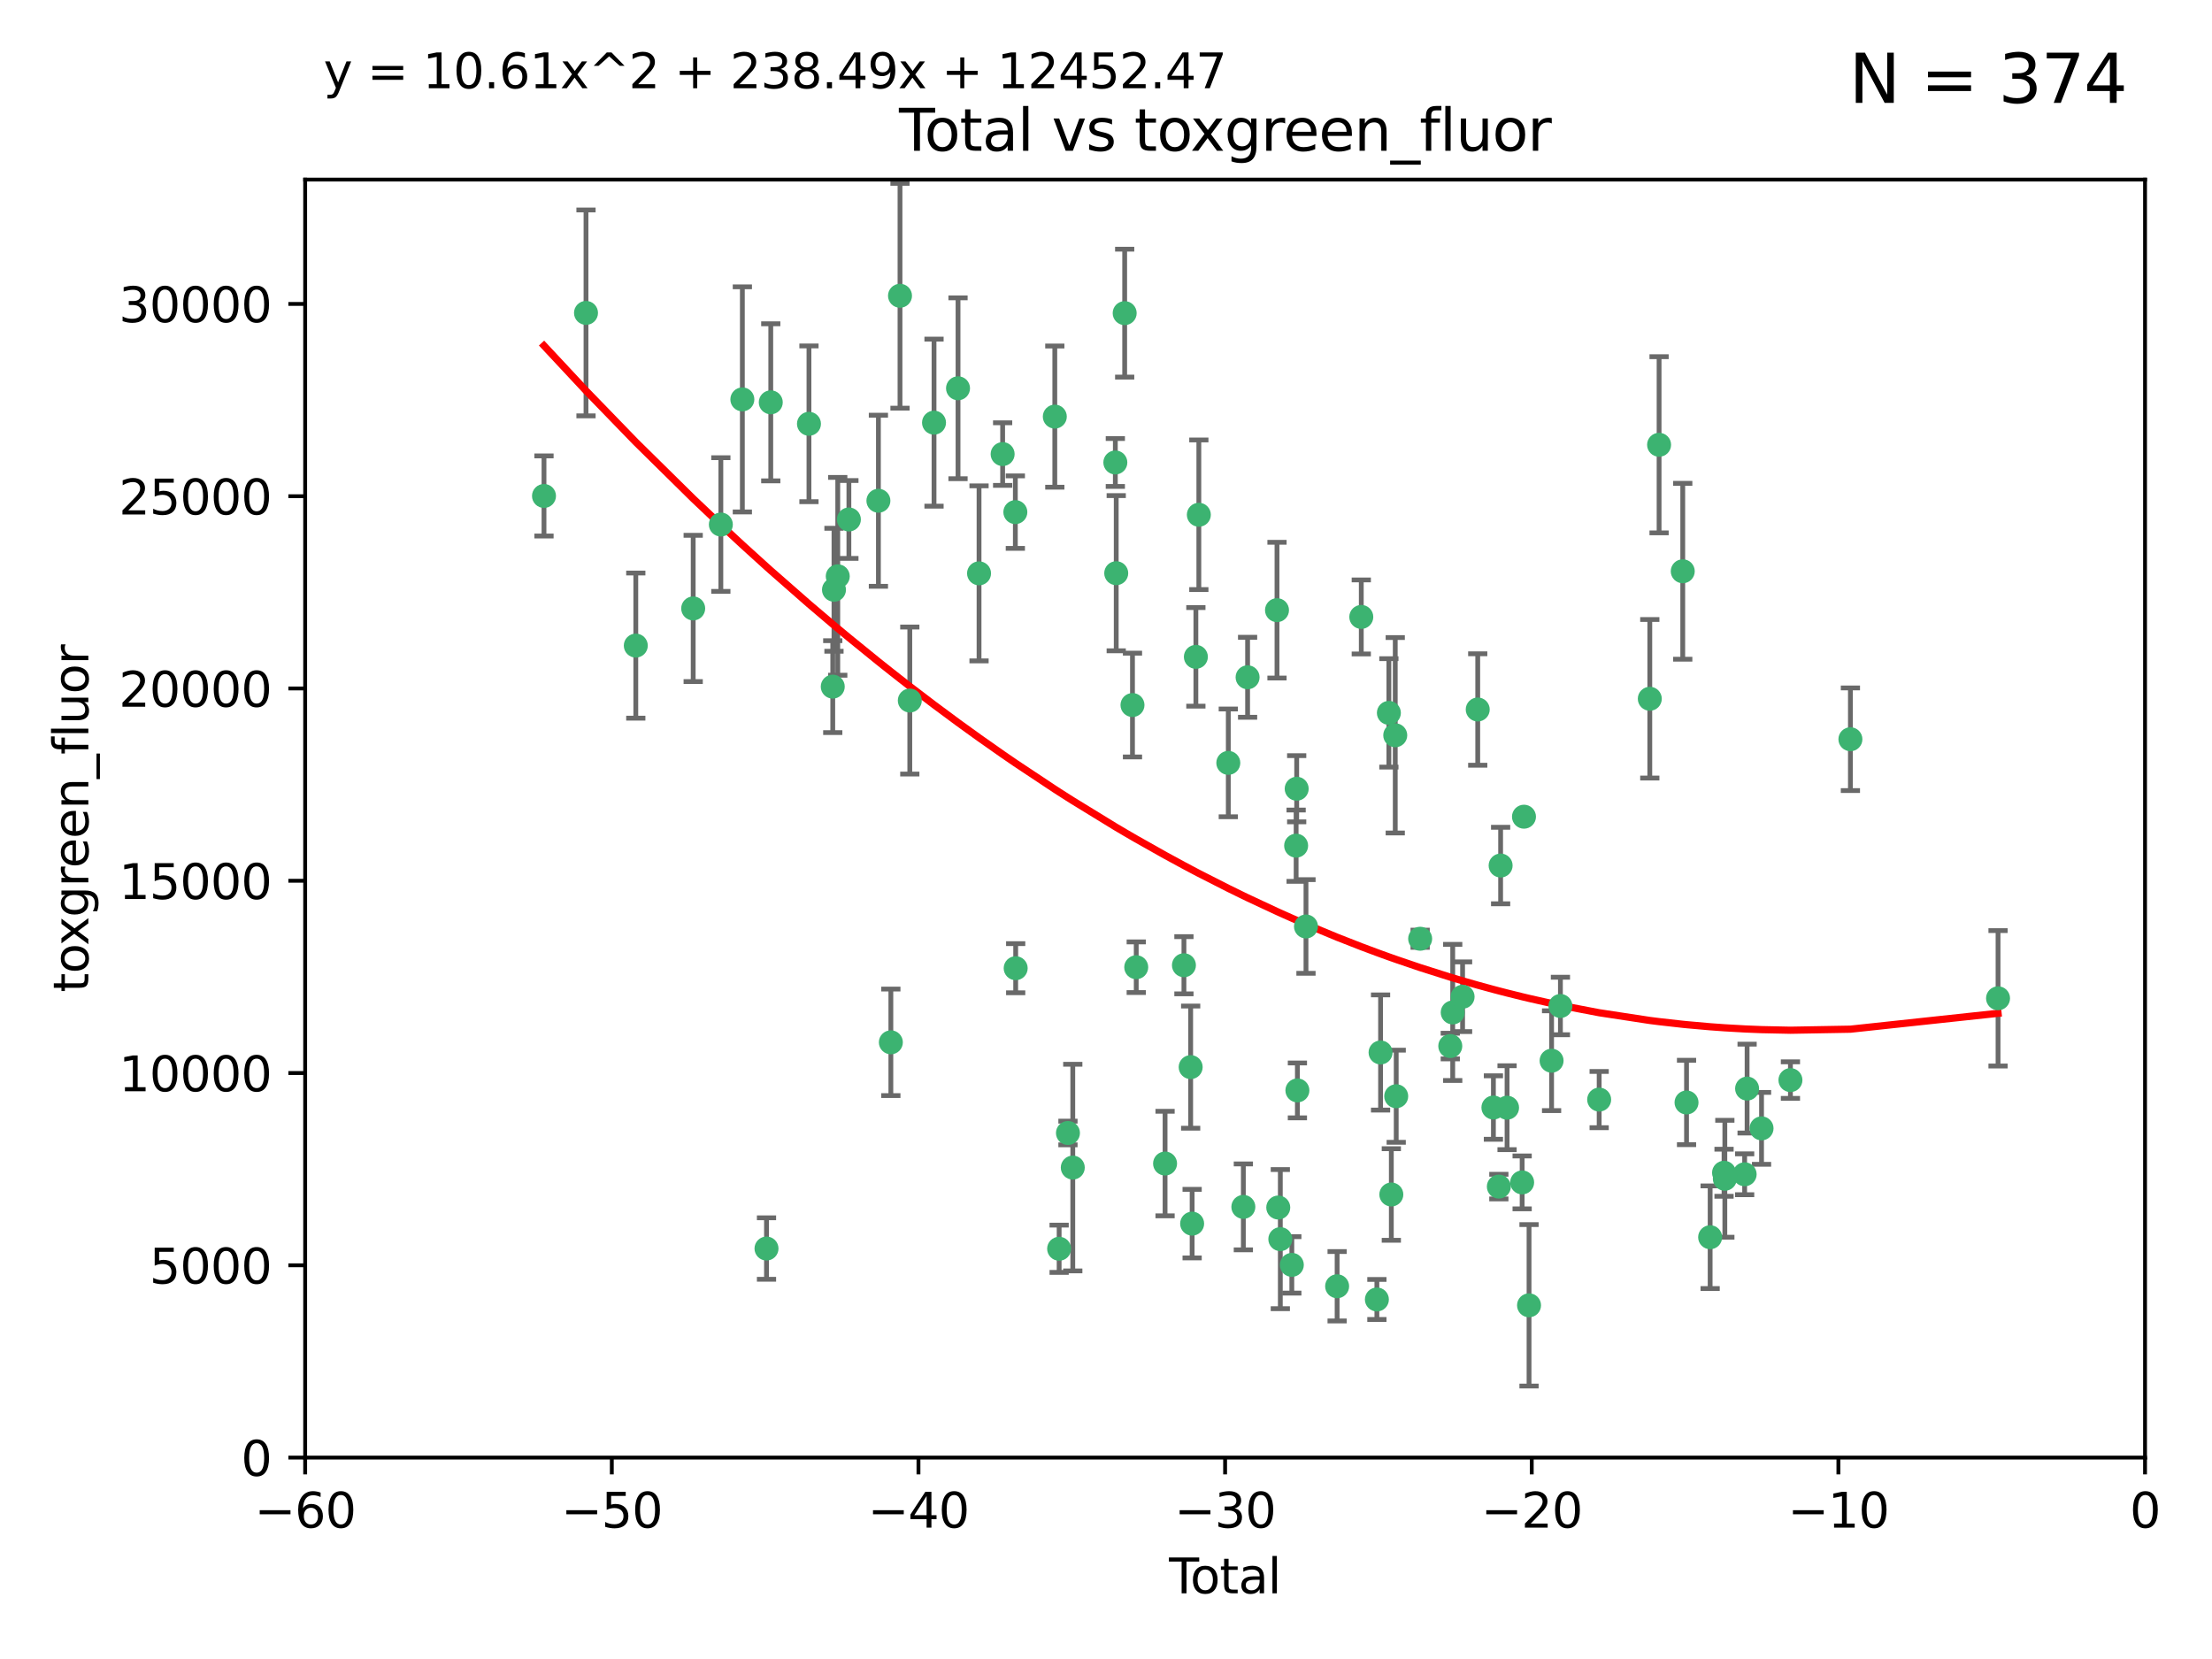 <?xml version="1.0" encoding="utf-8" standalone="no"?>
<!DOCTYPE svg PUBLIC "-//W3C//DTD SVG 1.1//EN"
  "http://www.w3.org/Graphics/SVG/1.1/DTD/svg11.dtd">
<svg xmlns:xlink="http://www.w3.org/1999/xlink" width="460.8pt" height="345.6pt" viewBox="0 0 460.8 345.6" xmlns="http://www.w3.org/2000/svg" version="1.1">
 <defs>
  <style type="text/css">*{stroke-linejoin: round; stroke-linecap: butt}</style>
 </defs>
 <g id="figure_1">
  <g id="patch_1">
   <path d="M 0 345.6 
L 460.8 345.6 
L 460.8 0 
L 0 0 
z
" style="fill: #ffffff"/>
  </g>
  <g id="axes_1">
   <g id="patch_2">
    <path d="M 63.571 303.64 
L 446.85 303.64 
L 446.85 37.411 
L 63.571 37.411 
z
" style="fill: #ffffff"/>
   </g>
   <g id="PathCollection_1">
    <defs>
     <path id="m3ececab388" d="M 0 1.118 
C 0.297 1.118 0.581 1 0.791 0.791 
C 1 0.581 1.118 0.297 1.118 0 
C 1.118 -0.297 1 -0.581 0.791 -0.791 
C 0.581 -1 0.297 -1.118 0 -1.118 
C -0.297 -1.118 -0.581 -1 -0.791 -0.791 
C -1 -0.581 -1.118 -0.297 -1.118 0 
C -1.118 0.297 -1 0.581 -0.791 0.791 
C -0.581 1 -0.297 1.118 0 1.118 
z
" style="stroke: #3cb371"/>
    </defs>
    <g clip-path="url(#pb5b3db8069)">
     <use xlink:href="#m3ececab388" x="113.324" y="103.319" style="fill: #3cb371; stroke: #3cb371"/>
     <use xlink:href="#m3ececab388" x="122.075" y="65.184" style="fill: #3cb371; stroke: #3cb371"/>
     <use xlink:href="#m3ececab388" x="132.448" y="134.491" style="fill: #3cb371; stroke: #3cb371"/>
     <use xlink:href="#m3ececab388" x="144.404" y="126.749" style="fill: #3cb371; stroke: #3cb371"/>
     <use xlink:href="#m3ececab388" x="150.166" y="109.268" style="fill: #3cb371; stroke: #3cb371"/>
     <use xlink:href="#m3ececab388" x="154.646" y="83.201" style="fill: #3cb371; stroke: #3cb371"/>
     <use xlink:href="#m3ececab388" x="159.676" y="260.094" style="fill: #3cb371; stroke: #3cb371"/>
     <use xlink:href="#m3ececab388" x="160.565" y="83.811" style="fill: #3cb371; stroke: #3cb371"/>
     <use xlink:href="#m3ececab388" x="168.522" y="88.286" style="fill: #3cb371; stroke: #3cb371"/>
     <use xlink:href="#m3ececab388" x="173.478" y="143.039" style="fill: #3cb371; stroke: #3cb371"/>
     <use xlink:href="#m3ececab388" x="173.733" y="122.859" style="fill: #3cb371; stroke: #3cb371"/>
     <use xlink:href="#m3ececab388" x="174.52" y="120.054" style="fill: #3cb371; stroke: #3cb371"/>
     <use xlink:href="#m3ececab388" x="176.84" y="108.214" style="fill: #3cb371; stroke: #3cb371"/>
     <use xlink:href="#m3ececab388" x="182.989" y="104.315" style="fill: #3cb371; stroke: #3cb371"/>
     <use xlink:href="#m3ececab388" x="185.582" y="217.134" style="fill: #3cb371; stroke: #3cb371"/>
     <use xlink:href="#m3ececab388" x="187.487" y="61.614" style="fill: #3cb371; stroke: #3cb371"/>
     <use xlink:href="#m3ececab388" x="189.528" y="145.935" style="fill: #3cb371; stroke: #3cb371"/>
     <use xlink:href="#m3ececab388" x="194.574" y="88.045" style="fill: #3cb371; stroke: #3cb371"/>
     <use xlink:href="#m3ececab388" x="199.574" y="80.887" style="fill: #3cb371; stroke: #3cb371"/>
     <use xlink:href="#m3ececab388" x="203.952" y="119.44" style="fill: #3cb371; stroke: #3cb371"/>
     <use xlink:href="#m3ececab388" x="208.867" y="94.593" style="fill: #3cb371; stroke: #3cb371"/>
     <use xlink:href="#m3ececab388" x="211.515" y="106.684" style="fill: #3cb371; stroke: #3cb371"/>
     <use xlink:href="#m3ececab388" x="211.585" y="201.695" style="fill: #3cb371; stroke: #3cb371"/>
     <use xlink:href="#m3ececab388" x="219.736" y="86.787" style="fill: #3cb371; stroke: #3cb371"/>
     <use xlink:href="#m3ececab388" x="220.638" y="260.14" style="fill: #3cb371; stroke: #3cb371"/>
     <use xlink:href="#m3ececab388" x="222.475" y="236.024" style="fill: #3cb371; stroke: #3cb371"/>
     <use xlink:href="#m3ececab388" x="223.48" y="243.228" style="fill: #3cb371; stroke: #3cb371"/>
     <use xlink:href="#m3ececab388" x="232.345" y="96.341" style="fill: #3cb371; stroke: #3cb371"/>
     <use xlink:href="#m3ececab388" x="232.53" y="119.409" style="fill: #3cb371; stroke: #3cb371"/>
     <use xlink:href="#m3ececab388" x="234.291" y="65.233" style="fill: #3cb371; stroke: #3cb371"/>
     <use xlink:href="#m3ececab388" x="235.917" y="146.874" style="fill: #3cb371; stroke: #3cb371"/>
     <use xlink:href="#m3ececab388" x="236.699" y="201.487" style="fill: #3cb371; stroke: #3cb371"/>
     <use xlink:href="#m3ececab388" x="242.705" y="242.388" style="fill: #3cb371; stroke: #3cb371"/>
     <use xlink:href="#m3ececab388" x="246.634" y="201.077" style="fill: #3cb371; stroke: #3cb371"/>
     <use xlink:href="#m3ececab388" x="248.038" y="222.299" style="fill: #3cb371; stroke: #3cb371"/>
     <use xlink:href="#m3ececab388" x="248.343" y="254.906" style="fill: #3cb371; stroke: #3cb371"/>
     <use xlink:href="#m3ececab388" x="249.123" y="136.835" style="fill: #3cb371; stroke: #3cb371"/>
     <use xlink:href="#m3ececab388" x="249.741" y="107.234" style="fill: #3cb371; stroke: #3cb371"/>
     <use xlink:href="#m3ececab388" x="255.878" y="158.921" style="fill: #3cb371; stroke: #3cb371"/>
     <use xlink:href="#m3ececab388" x="259.013" y="251.417" style="fill: #3cb371; stroke: #3cb371"/>
     <use xlink:href="#m3ececab388" x="259.897" y="141.091" style="fill: #3cb371; stroke: #3cb371"/>
     <use xlink:href="#m3ececab388" x="266.022" y="127.107" style="fill: #3cb371; stroke: #3cb371"/>
     <use xlink:href="#m3ececab388" x="266.284" y="251.547" style="fill: #3cb371; stroke: #3cb371"/>
     <use xlink:href="#m3ececab388" x="266.715" y="258.133" style="fill: #3cb371; stroke: #3cb371"/>
     <use xlink:href="#m3ececab388" x="269.11" y="263.497" style="fill: #3cb371; stroke: #3cb371"/>
     <use xlink:href="#m3ececab388" x="270.008" y="176.169" style="fill: #3cb371; stroke: #3cb371"/>
     <use xlink:href="#m3ececab388" x="270.123" y="164.309" style="fill: #3cb371; stroke: #3cb371"/>
     <use xlink:href="#m3ececab388" x="270.272" y="227.152" style="fill: #3cb371; stroke: #3cb371"/>
     <use xlink:href="#m3ececab388" x="272.061" y="193.002" style="fill: #3cb371; stroke: #3cb371"/>
     <use xlink:href="#m3ececab388" x="278.547" y="267.951" style="fill: #3cb371; stroke: #3cb371"/>
     <use xlink:href="#m3ececab388" x="283.58" y="128.518" style="fill: #3cb371; stroke: #3cb371"/>
     <use xlink:href="#m3ececab388" x="286.83" y="270.703" style="fill: #3cb371; stroke: #3cb371"/>
     <use xlink:href="#m3ececab388" x="287.598" y="219.251" style="fill: #3cb371; stroke: #3cb371"/>
     <use xlink:href="#m3ececab388" x="289.329" y="148.507" style="fill: #3cb371; stroke: #3cb371"/>
     <use xlink:href="#m3ececab388" x="289.839" y="248.836" style="fill: #3cb371; stroke: #3cb371"/>
     <use xlink:href="#m3ececab388" x="290.656" y="153.171" style="fill: #3cb371; stroke: #3cb371"/>
     <use xlink:href="#m3ececab388" x="290.857" y="228.365" style="fill: #3cb371; stroke: #3cb371"/>
     <use xlink:href="#m3ececab388" x="295.844" y="195.558" style="fill: #3cb371; stroke: #3cb371"/>
     <use xlink:href="#m3ececab388" x="302.119" y="217.914" style="fill: #3cb371; stroke: #3cb371"/>
     <use xlink:href="#m3ececab388" x="302.627" y="210.91" style="fill: #3cb371; stroke: #3cb371"/>
     <use xlink:href="#m3ececab388" x="304.684" y="207.64" style="fill: #3cb371; stroke: #3cb371"/>
     <use xlink:href="#m3ececab388" x="307.838" y="147.801" style="fill: #3cb371; stroke: #3cb371"/>
     <use xlink:href="#m3ececab388" x="311.105" y="230.72" style="fill: #3cb371; stroke: #3cb371"/>
     <use xlink:href="#m3ececab388" x="312.237" y="247.192" style="fill: #3cb371; stroke: #3cb371"/>
     <use xlink:href="#m3ececab388" x="312.607" y="180.307" style="fill: #3cb371; stroke: #3cb371"/>
     <use xlink:href="#m3ececab388" x="313.949" y="230.755" style="fill: #3cb371; stroke: #3cb371"/>
     <use xlink:href="#m3ececab388" x="317.09" y="246.317" style="fill: #3cb371; stroke: #3cb371"/>
     <use xlink:href="#m3ececab388" x="317.472" y="170.133" style="fill: #3cb371; stroke: #3cb371"/>
     <use xlink:href="#m3ececab388" x="318.526" y="271.92" style="fill: #3cb371; stroke: #3cb371"/>
     <use xlink:href="#m3ececab388" x="323.223" y="220.964" style="fill: #3cb371; stroke: #3cb371"/>
     <use xlink:href="#m3ececab388" x="325.065" y="209.566" style="fill: #3cb371; stroke: #3cb371"/>
     <use xlink:href="#m3ececab388" x="333.135" y="229.064" style="fill: #3cb371; stroke: #3cb371"/>
     <use xlink:href="#m3ececab388" x="343.683" y="145.567" style="fill: #3cb371; stroke: #3cb371"/>
     <use xlink:href="#m3ececab388" x="345.618" y="92.655" style="fill: #3cb371; stroke: #3cb371"/>
     <use xlink:href="#m3ececab388" x="350.548" y="119.004" style="fill: #3cb371; stroke: #3cb371"/>
     <use xlink:href="#m3ececab388" x="351.336" y="229.667" style="fill: #3cb371; stroke: #3cb371"/>
     <use xlink:href="#m3ececab388" x="356.254" y="257.738" style="fill: #3cb371; stroke: #3cb371"/>
     <use xlink:href="#m3ececab388" x="359.15" y="244.305" style="fill: #3cb371; stroke: #3cb371"/>
     <use xlink:href="#m3ececab388" x="359.317" y="245.561" style="fill: #3cb371; stroke: #3cb371"/>
     <use xlink:href="#m3ececab388" x="363.442" y="244.625" style="fill: #3cb371; stroke: #3cb371"/>
     <use xlink:href="#m3ececab388" x="363.952" y="226.772" style="fill: #3cb371; stroke: #3cb371"/>
     <use xlink:href="#m3ececab388" x="366.961" y="235.058" style="fill: #3cb371; stroke: #3cb371"/>
     <use xlink:href="#m3ececab388" x="372.98" y="225.004" style="fill: #3cb371; stroke: #3cb371"/>
     <use xlink:href="#m3ececab388" x="385.474" y="153.996" style="fill: #3cb371; stroke: #3cb371"/>
     <use xlink:href="#m3ececab388" x="416.229" y="207.963" style="fill: #3cb371; stroke: #3cb371"/>
    </g>
   </g>
   <g id="matplotlib.axis_1">
    <g id="xtick_1">
     <g id="line2d_1">
      <defs>
       <path id="md2bf973164" d="M 0 0 
L 0 3.5 
" style="stroke: #000000; stroke-width: 0.8"/>
      </defs>
      <g>
       <use xlink:href="#md2bf973164" x="63.571" y="303.64" style="stroke: #000000; stroke-width: 0.8"/>
      </g>
     </g>
     <g id="text_1">
      <!-- −60 -->
      <g transform="translate(53.019 318.238)scale(0.1 -0.1)">
       <defs>
        <path id="DejaVuSans-2212" d="M 678 2272 
L 4684 2272 
L 4684 1741 
L 678 1741 
L 678 2272 
z
" transform="scale(0.016)"/>
        <path id="DejaVuSans-36" d="M 2113 2584 
Q 1688 2584 1439 2293 
Q 1191 2003 1191 1497 
Q 1191 994 1439 701 
Q 1688 409 2113 409 
Q 2538 409 2786 701 
Q 3034 994 3034 1497 
Q 3034 2003 2786 2293 
Q 2538 2584 2113 2584 
z
M 3366 4563 
L 3366 3988 
Q 3128 4100 2886 4159 
Q 2644 4219 2406 4219 
Q 1781 4219 1451 3797 
Q 1122 3375 1075 2522 
Q 1259 2794 1537 2939 
Q 1816 3084 2150 3084 
Q 2853 3084 3261 2657 
Q 3669 2231 3669 1497 
Q 3669 778 3244 343 
Q 2819 -91 2113 -91 
Q 1303 -91 875 529 
Q 447 1150 447 2328 
Q 447 3434 972 4092 
Q 1497 4750 2381 4750 
Q 2619 4750 2861 4703 
Q 3103 4656 3366 4563 
z
" transform="scale(0.016)"/>
        <path id="DejaVuSans-30" d="M 2034 4250 
Q 1547 4250 1301 3770 
Q 1056 3291 1056 2328 
Q 1056 1369 1301 889 
Q 1547 409 2034 409 
Q 2525 409 2770 889 
Q 3016 1369 3016 2328 
Q 3016 3291 2770 3770 
Q 2525 4250 2034 4250 
z
M 2034 4750 
Q 2819 4750 3233 4129 
Q 3647 3509 3647 2328 
Q 3647 1150 3233 529 
Q 2819 -91 2034 -91 
Q 1250 -91 836 529 
Q 422 1150 422 2328 
Q 422 3509 836 4129 
Q 1250 4750 2034 4750 
z
" transform="scale(0.016)"/>
       </defs>
       <use xlink:href="#DejaVuSans-2212"/>
       <use xlink:href="#DejaVuSans-36" x="83.789"/>
       <use xlink:href="#DejaVuSans-30" x="147.412"/>
      </g>
     </g>
    </g>
    <g id="xtick_2">
     <g id="line2d_2">
      <g>
       <use xlink:href="#md2bf973164" x="127.451" y="303.64" style="stroke: #000000; stroke-width: 0.8"/>
      </g>
     </g>
     <g id="text_2">
      <!-- −50 -->
      <g transform="translate(116.899 318.238)scale(0.1 -0.1)">
       <defs>
        <path id="DejaVuSans-35" d="M 691 4666 
L 3169 4666 
L 3169 4134 
L 1269 4134 
L 1269 2991 
Q 1406 3038 1543 3061 
Q 1681 3084 1819 3084 
Q 2600 3084 3056 2656 
Q 3513 2228 3513 1497 
Q 3513 744 3044 326 
Q 2575 -91 1722 -91 
Q 1428 -91 1123 -41 
Q 819 9 494 109 
L 494 744 
Q 775 591 1075 516 
Q 1375 441 1709 441 
Q 2250 441 2565 725 
Q 2881 1009 2881 1497 
Q 2881 1984 2565 2268 
Q 2250 2553 1709 2553 
Q 1456 2553 1204 2497 
Q 953 2441 691 2322 
L 691 4666 
z
" transform="scale(0.016)"/>
       </defs>
       <use xlink:href="#DejaVuSans-2212"/>
       <use xlink:href="#DejaVuSans-35" x="83.789"/>
       <use xlink:href="#DejaVuSans-30" x="147.412"/>
      </g>
     </g>
    </g>
    <g id="xtick_3">
     <g id="line2d_3">
      <g>
       <use xlink:href="#md2bf973164" x="191.331" y="303.64" style="stroke: #000000; stroke-width: 0.8"/>
      </g>
     </g>
     <g id="text_3">
      <!-- −40 -->
      <g transform="translate(180.778 318.238)scale(0.1 -0.1)">
       <defs>
        <path id="DejaVuSans-34" d="M 2419 4116 
L 825 1625 
L 2419 1625 
L 2419 4116 
z
M 2253 4666 
L 3047 4666 
L 3047 1625 
L 3713 1625 
L 3713 1100 
L 3047 1100 
L 3047 0 
L 2419 0 
L 2419 1100 
L 313 1100 
L 313 1709 
L 2253 4666 
z
" transform="scale(0.016)"/>
       </defs>
       <use xlink:href="#DejaVuSans-2212"/>
       <use xlink:href="#DejaVuSans-34" x="83.789"/>
       <use xlink:href="#DejaVuSans-30" x="147.412"/>
      </g>
     </g>
    </g>
    <g id="xtick_4">
     <g id="line2d_4">
      <g>
       <use xlink:href="#md2bf973164" x="255.211" y="303.64" style="stroke: #000000; stroke-width: 0.8"/>
      </g>
     </g>
     <g id="text_4">
      <!-- −30 -->
      <g transform="translate(244.658 318.238)scale(0.1 -0.1)">
       <defs>
        <path id="DejaVuSans-33" d="M 2597 2516 
Q 3050 2419 3304 2112 
Q 3559 1806 3559 1356 
Q 3559 666 3084 287 
Q 2609 -91 1734 -91 
Q 1441 -91 1130 -33 
Q 819 25 488 141 
L 488 750 
Q 750 597 1062 519 
Q 1375 441 1716 441 
Q 2309 441 2620 675 
Q 2931 909 2931 1356 
Q 2931 1769 2642 2001 
Q 2353 2234 1838 2234 
L 1294 2234 
L 1294 2753 
L 1863 2753 
Q 2328 2753 2575 2939 
Q 2822 3125 2822 3475 
Q 2822 3834 2567 4026 
Q 2313 4219 1838 4219 
Q 1578 4219 1281 4162 
Q 984 4106 628 3988 
L 628 4550 
Q 988 4650 1302 4700 
Q 1616 4750 1894 4750 
Q 2613 4750 3031 4423 
Q 3450 4097 3450 3541 
Q 3450 3153 3228 2886 
Q 3006 2619 2597 2516 
z
" transform="scale(0.016)"/>
       </defs>
       <use xlink:href="#DejaVuSans-2212"/>
       <use xlink:href="#DejaVuSans-33" x="83.789"/>
       <use xlink:href="#DejaVuSans-30" x="147.412"/>
      </g>
     </g>
    </g>
    <g id="xtick_5">
     <g id="line2d_5">
      <g>
       <use xlink:href="#md2bf973164" x="319.09" y="303.64" style="stroke: #000000; stroke-width: 0.8"/>
      </g>
     </g>
     <g id="text_5">
      <!-- −20 -->
      <g transform="translate(308.538 318.238)scale(0.1 -0.1)">
       <defs>
        <path id="DejaVuSans-32" d="M 1228 531 
L 3431 531 
L 3431 0 
L 469 0 
L 469 531 
Q 828 903 1448 1529 
Q 2069 2156 2228 2338 
Q 2531 2678 2651 2914 
Q 2772 3150 2772 3378 
Q 2772 3750 2511 3984 
Q 2250 4219 1831 4219 
Q 1534 4219 1204 4116 
Q 875 4013 500 3803 
L 500 4441 
Q 881 4594 1212 4672 
Q 1544 4750 1819 4750 
Q 2544 4750 2975 4387 
Q 3406 4025 3406 3419 
Q 3406 3131 3298 2873 
Q 3191 2616 2906 2266 
Q 2828 2175 2409 1742 
Q 1991 1309 1228 531 
z
" transform="scale(0.016)"/>
       </defs>
       <use xlink:href="#DejaVuSans-2212"/>
       <use xlink:href="#DejaVuSans-32" x="83.789"/>
       <use xlink:href="#DejaVuSans-30" x="147.412"/>
      </g>
     </g>
    </g>
    <g id="xtick_6">
     <g id="line2d_6">
      <g>
       <use xlink:href="#md2bf973164" x="382.97" y="303.64" style="stroke: #000000; stroke-width: 0.8"/>
      </g>
     </g>
     <g id="text_6">
      <!-- −10 -->
      <g transform="translate(372.418 318.238)scale(0.1 -0.1)">
       <defs>
        <path id="DejaVuSans-31" d="M 794 531 
L 1825 531 
L 1825 4091 
L 703 3866 
L 703 4441 
L 1819 4666 
L 2450 4666 
L 2450 531 
L 3481 531 
L 3481 0 
L 794 0 
L 794 531 
z
" transform="scale(0.016)"/>
       </defs>
       <use xlink:href="#DejaVuSans-2212"/>
       <use xlink:href="#DejaVuSans-31" x="83.789"/>
       <use xlink:href="#DejaVuSans-30" x="147.412"/>
      </g>
     </g>
    </g>
    <g id="xtick_7">
     <g id="line2d_7">
      <g>
       <use xlink:href="#md2bf973164" x="446.85" y="303.64" style="stroke: #000000; stroke-width: 0.8"/>
      </g>
     </g>
     <g id="text_7">
      <!-- 0 -->
      <g transform="translate(443.669 318.238)scale(0.1 -0.1)">
       <use xlink:href="#DejaVuSans-30"/>
      </g>
     </g>
    </g>
    <g id="text_8">
     <!-- Total -->
     <g transform="translate(243.534 331.917)scale(0.1 -0.1)">
      <defs>
       <path id="DejaVuSans-54" d="M -19 4666 
L 3928 4666 
L 3928 4134 
L 2272 4134 
L 2272 0 
L 1638 0 
L 1638 4134 
L -19 4134 
L -19 4666 
z
" transform="scale(0.016)"/>
       <path id="DejaVuSans-6f" d="M 1959 3097 
Q 1497 3097 1228 2736 
Q 959 2375 959 1747 
Q 959 1119 1226 758 
Q 1494 397 1959 397 
Q 2419 397 2687 759 
Q 2956 1122 2956 1747 
Q 2956 2369 2687 2733 
Q 2419 3097 1959 3097 
z
M 1959 3584 
Q 2709 3584 3137 3096 
Q 3566 2609 3566 1747 
Q 3566 888 3137 398 
Q 2709 -91 1959 -91 
Q 1206 -91 779 398 
Q 353 888 353 1747 
Q 353 2609 779 3096 
Q 1206 3584 1959 3584 
z
" transform="scale(0.016)"/>
       <path id="DejaVuSans-74" d="M 1172 4494 
L 1172 3500 
L 2356 3500 
L 2356 3053 
L 1172 3053 
L 1172 1153 
Q 1172 725 1289 603 
Q 1406 481 1766 481 
L 2356 481 
L 2356 0 
L 1766 0 
Q 1100 0 847 248 
Q 594 497 594 1153 
L 594 3053 
L 172 3053 
L 172 3500 
L 594 3500 
L 594 4494 
L 1172 4494 
z
" transform="scale(0.016)"/>
       <path id="DejaVuSans-61" d="M 2194 1759 
Q 1497 1759 1228 1600 
Q 959 1441 959 1056 
Q 959 750 1161 570 
Q 1363 391 1709 391 
Q 2188 391 2477 730 
Q 2766 1069 2766 1631 
L 2766 1759 
L 2194 1759 
z
M 3341 1997 
L 3341 0 
L 2766 0 
L 2766 531 
Q 2569 213 2275 61 
Q 1981 -91 1556 -91 
Q 1019 -91 701 211 
Q 384 513 384 1019 
Q 384 1609 779 1909 
Q 1175 2209 1959 2209 
L 2766 2209 
L 2766 2266 
Q 2766 2663 2505 2880 
Q 2244 3097 1772 3097 
Q 1472 3097 1187 3025 
Q 903 2953 641 2809 
L 641 3341 
Q 956 3463 1253 3523 
Q 1550 3584 1831 3584 
Q 2591 3584 2966 3190 
Q 3341 2797 3341 1997 
z
" transform="scale(0.016)"/>
       <path id="DejaVuSans-6c" d="M 603 4863 
L 1178 4863 
L 1178 0 
L 603 0 
L 603 4863 
z
" transform="scale(0.016)"/>
      </defs>
      <use xlink:href="#DejaVuSans-54"/>
      <use xlink:href="#DejaVuSans-6f" x="44.084"/>
      <use xlink:href="#DejaVuSans-74" x="105.266"/>
      <use xlink:href="#DejaVuSans-61" x="144.475"/>
      <use xlink:href="#DejaVuSans-6c" x="205.754"/>
     </g>
    </g>
   </g>
   <g id="matplotlib.axis_2">
    <g id="ytick_1">
     <g id="line2d_8">
      <defs>
       <path id="m1f4e0cd207" d="M 0 0 
L -3.5 0 
" style="stroke: #000000; stroke-width: 0.8"/>
      </defs>
      <g>
       <use xlink:href="#m1f4e0cd207" x="63.571" y="303.64" style="stroke: #000000; stroke-width: 0.8"/>
      </g>
     </g>
     <g id="text_9">
      <!-- 0 -->
      <g transform="translate(50.209 307.439)scale(0.1 -0.1)">
       <use xlink:href="#DejaVuSans-30"/>
      </g>
     </g>
    </g>
    <g id="ytick_2">
     <g id="line2d_9">
      <g>
       <use xlink:href="#m1f4e0cd207" x="63.571" y="263.586" style="stroke: #000000; stroke-width: 0.8"/>
      </g>
     </g>
     <g id="text_10">
      <!-- 5000 -->
      <g transform="translate(31.121 267.385)scale(0.1 -0.1)">
       <use xlink:href="#DejaVuSans-35"/>
       <use xlink:href="#DejaVuSans-30" x="63.623"/>
       <use xlink:href="#DejaVuSans-30" x="127.246"/>
       <use xlink:href="#DejaVuSans-30" x="190.869"/>
      </g>
     </g>
    </g>
    <g id="ytick_3">
     <g id="line2d_10">
      <g>
       <use xlink:href="#m1f4e0cd207" x="63.571" y="223.532" style="stroke: #000000; stroke-width: 0.8"/>
      </g>
     </g>
     <g id="text_11">
      <!-- 10000 -->
      <g transform="translate(24.759 227.331)scale(0.1 -0.1)">
       <use xlink:href="#DejaVuSans-31"/>
       <use xlink:href="#DejaVuSans-30" x="63.623"/>
       <use xlink:href="#DejaVuSans-30" x="127.246"/>
       <use xlink:href="#DejaVuSans-30" x="190.869"/>
       <use xlink:href="#DejaVuSans-30" x="254.492"/>
      </g>
     </g>
    </g>
    <g id="ytick_4">
     <g id="line2d_11">
      <g>
       <use xlink:href="#m1f4e0cd207" x="63.571" y="183.478" style="stroke: #000000; stroke-width: 0.8"/>
      </g>
     </g>
     <g id="text_12">
      <!-- 15000 -->
      <g transform="translate(24.759 187.278)scale(0.1 -0.1)">
       <use xlink:href="#DejaVuSans-31"/>
       <use xlink:href="#DejaVuSans-35" x="63.623"/>
       <use xlink:href="#DejaVuSans-30" x="127.246"/>
       <use xlink:href="#DejaVuSans-30" x="190.869"/>
       <use xlink:href="#DejaVuSans-30" x="254.492"/>
      </g>
     </g>
    </g>
    <g id="ytick_5">
     <g id="line2d_12">
      <g>
       <use xlink:href="#m1f4e0cd207" x="63.571" y="143.424" style="stroke: #000000; stroke-width: 0.8"/>
      </g>
     </g>
     <g id="text_13">
      <!-- 20000 -->
      <g transform="translate(24.759 147.224)scale(0.1 -0.1)">
       <use xlink:href="#DejaVuSans-32"/>
       <use xlink:href="#DejaVuSans-30" x="63.623"/>
       <use xlink:href="#DejaVuSans-30" x="127.246"/>
       <use xlink:href="#DejaVuSans-30" x="190.869"/>
       <use xlink:href="#DejaVuSans-30" x="254.492"/>
      </g>
     </g>
    </g>
    <g id="ytick_6">
     <g id="line2d_13">
      <g>
       <use xlink:href="#m1f4e0cd207" x="63.571" y="103.371" style="stroke: #000000; stroke-width: 0.8"/>
      </g>
     </g>
     <g id="text_14">
      <!-- 25000 -->
      <g transform="translate(24.759 107.17)scale(0.1 -0.1)">
       <use xlink:href="#DejaVuSans-32"/>
       <use xlink:href="#DejaVuSans-35" x="63.623"/>
       <use xlink:href="#DejaVuSans-30" x="127.246"/>
       <use xlink:href="#DejaVuSans-30" x="190.869"/>
       <use xlink:href="#DejaVuSans-30" x="254.492"/>
      </g>
     </g>
    </g>
    <g id="ytick_7">
     <g id="line2d_14">
      <g>
       <use xlink:href="#m1f4e0cd207" x="63.571" y="63.317" style="stroke: #000000; stroke-width: 0.8"/>
      </g>
     </g>
     <g id="text_15">
      <!-- 30000 -->
      <g transform="translate(24.759 67.116)scale(0.1 -0.1)">
       <use xlink:href="#DejaVuSans-33"/>
       <use xlink:href="#DejaVuSans-30" x="63.623"/>
       <use xlink:href="#DejaVuSans-30" x="127.246"/>
       <use xlink:href="#DejaVuSans-30" x="190.869"/>
       <use xlink:href="#DejaVuSans-30" x="254.492"/>
      </g>
     </g>
    </g>
    <g id="text_16">
     <!-- toxgreen_fluor -->
     <g transform="translate(18.401 206.72)rotate(-90)scale(0.1 -0.1)">
      <defs>
       <path id="DejaVuSans-78" d="M 3513 3500 
L 2247 1797 
L 3578 0 
L 2900 0 
L 1881 1375 
L 863 0 
L 184 0 
L 1544 1831 
L 300 3500 
L 978 3500 
L 1906 2253 
L 2834 3500 
L 3513 3500 
z
" transform="scale(0.016)"/>
       <path id="DejaVuSans-67" d="M 2906 1791 
Q 2906 2416 2648 2759 
Q 2391 3103 1925 3103 
Q 1463 3103 1205 2759 
Q 947 2416 947 1791 
Q 947 1169 1205 825 
Q 1463 481 1925 481 
Q 2391 481 2648 825 
Q 2906 1169 2906 1791 
z
M 3481 434 
Q 3481 -459 3084 -895 
Q 2688 -1331 1869 -1331 
Q 1566 -1331 1297 -1286 
Q 1028 -1241 775 -1147 
L 775 -588 
Q 1028 -725 1275 -790 
Q 1522 -856 1778 -856 
Q 2344 -856 2625 -561 
Q 2906 -266 2906 331 
L 2906 616 
Q 2728 306 2450 153 
Q 2172 0 1784 0 
Q 1141 0 747 490 
Q 353 981 353 1791 
Q 353 2603 747 3093 
Q 1141 3584 1784 3584 
Q 2172 3584 2450 3431 
Q 2728 3278 2906 2969 
L 2906 3500 
L 3481 3500 
L 3481 434 
z
" transform="scale(0.016)"/>
       <path id="DejaVuSans-72" d="M 2631 2963 
Q 2534 3019 2420 3045 
Q 2306 3072 2169 3072 
Q 1681 3072 1420 2755 
Q 1159 2438 1159 1844 
L 1159 0 
L 581 0 
L 581 3500 
L 1159 3500 
L 1159 2956 
Q 1341 3275 1631 3429 
Q 1922 3584 2338 3584 
Q 2397 3584 2469 3576 
Q 2541 3569 2628 3553 
L 2631 2963 
z
" transform="scale(0.016)"/>
       <path id="DejaVuSans-65" d="M 3597 1894 
L 3597 1613 
L 953 1613 
Q 991 1019 1311 708 
Q 1631 397 2203 397 
Q 2534 397 2845 478 
Q 3156 559 3463 722 
L 3463 178 
Q 3153 47 2828 -22 
Q 2503 -91 2169 -91 
Q 1331 -91 842 396 
Q 353 884 353 1716 
Q 353 2575 817 3079 
Q 1281 3584 2069 3584 
Q 2775 3584 3186 3129 
Q 3597 2675 3597 1894 
z
M 3022 2063 
Q 3016 2534 2758 2815 
Q 2500 3097 2075 3097 
Q 1594 3097 1305 2825 
Q 1016 2553 972 2059 
L 3022 2063 
z
" transform="scale(0.016)"/>
       <path id="DejaVuSans-6e" d="M 3513 2113 
L 3513 0 
L 2938 0 
L 2938 2094 
Q 2938 2591 2744 2837 
Q 2550 3084 2163 3084 
Q 1697 3084 1428 2787 
Q 1159 2491 1159 1978 
L 1159 0 
L 581 0 
L 581 3500 
L 1159 3500 
L 1159 2956 
Q 1366 3272 1645 3428 
Q 1925 3584 2291 3584 
Q 2894 3584 3203 3211 
Q 3513 2838 3513 2113 
z
" transform="scale(0.016)"/>
       <path id="DejaVuSans-5f" d="M 3263 -1063 
L 3263 -1509 
L -63 -1509 
L -63 -1063 
L 3263 -1063 
z
" transform="scale(0.016)"/>
       <path id="DejaVuSans-66" d="M 2375 4863 
L 2375 4384 
L 1825 4384 
Q 1516 4384 1395 4259 
Q 1275 4134 1275 3809 
L 1275 3500 
L 2222 3500 
L 2222 3053 
L 1275 3053 
L 1275 0 
L 697 0 
L 697 3053 
L 147 3053 
L 147 3500 
L 697 3500 
L 697 3744 
Q 697 4328 969 4595 
Q 1241 4863 1831 4863 
L 2375 4863 
z
" transform="scale(0.016)"/>
       <path id="DejaVuSans-75" d="M 544 1381 
L 544 3500 
L 1119 3500 
L 1119 1403 
Q 1119 906 1312 657 
Q 1506 409 1894 409 
Q 2359 409 2629 706 
Q 2900 1003 2900 1516 
L 2900 3500 
L 3475 3500 
L 3475 0 
L 2900 0 
L 2900 538 
Q 2691 219 2414 64 
Q 2138 -91 1772 -91 
Q 1169 -91 856 284 
Q 544 659 544 1381 
z
M 1991 3584 
L 1991 3584 
z
" transform="scale(0.016)"/>
      </defs>
      <use xlink:href="#DejaVuSans-74"/>
      <use xlink:href="#DejaVuSans-6f" x="39.209"/>
      <use xlink:href="#DejaVuSans-78" x="97.266"/>
      <use xlink:href="#DejaVuSans-67" x="156.445"/>
      <use xlink:href="#DejaVuSans-72" x="219.922"/>
      <use xlink:href="#DejaVuSans-65" x="258.785"/>
      <use xlink:href="#DejaVuSans-65" x="320.309"/>
      <use xlink:href="#DejaVuSans-6e" x="381.832"/>
      <use xlink:href="#DejaVuSans-5f" x="445.211"/>
      <use xlink:href="#DejaVuSans-66" x="495.211"/>
      <use xlink:href="#DejaVuSans-6c" x="530.416"/>
      <use xlink:href="#DejaVuSans-75" x="558.199"/>
      <use xlink:href="#DejaVuSans-6f" x="621.578"/>
      <use xlink:href="#DejaVuSans-72" x="682.76"/>
     </g>
    </g>
   </g>
   <g id="LineCollection_1">
    <path d="M 113.324 111.662 
L 113.324 94.976 
" clip-path="url(#pb5b3db8069)" style="fill: none; stroke: #696969"/>
    <path d="M 122.075 86.629 
L 122.075 43.739 
" clip-path="url(#pb5b3db8069)" style="fill: none; stroke: #696969"/>
    <path d="M 132.448 149.606 
L 132.448 119.375 
" clip-path="url(#pb5b3db8069)" style="fill: none; stroke: #696969"/>
    <path d="M 144.404 141.983 
L 144.404 111.515 
" clip-path="url(#pb5b3db8069)" style="fill: none; stroke: #696969"/>
    <path d="M 150.166 123.191 
L 150.166 95.346 
" clip-path="url(#pb5b3db8069)" style="fill: none; stroke: #696969"/>
    <path d="M 154.646 106.648 
L 154.646 59.753 
" clip-path="url(#pb5b3db8069)" style="fill: none; stroke: #696969"/>
    <path d="M 159.676 266.497 
L 159.676 253.692 
" clip-path="url(#pb5b3db8069)" style="fill: none; stroke: #696969"/>
    <path d="M 160.565 100.173 
L 160.565 67.45 
" clip-path="url(#pb5b3db8069)" style="fill: none; stroke: #696969"/>
    <path d="M 168.522 104.51 
L 168.522 72.063 
" clip-path="url(#pb5b3db8069)" style="fill: none; stroke: #696969"/>
    <path d="M 173.478 152.61 
L 173.478 133.468 
" clip-path="url(#pb5b3db8069)" style="fill: none; stroke: #696969"/>
    <path d="M 173.733 135.667 
L 173.733 110.051 
" clip-path="url(#pb5b3db8069)" style="fill: none; stroke: #696969"/>
    <path d="M 174.52 140.659 
L 174.52 99.45 
" clip-path="url(#pb5b3db8069)" style="fill: none; stroke: #696969"/>
    <path d="M 176.84 116.326 
L 176.84 100.101 
" clip-path="url(#pb5b3db8069)" style="fill: none; stroke: #696969"/>
    <path d="M 182.989 122.133 
L 182.989 86.497 
" clip-path="url(#pb5b3db8069)" style="fill: none; stroke: #696969"/>
    <path d="M 185.582 228.233 
L 185.582 206.035 
" clip-path="url(#pb5b3db8069)" style="fill: none; stroke: #696969"/>
    <path d="M 187.487 85.029 
L 187.487 38.199 
" clip-path="url(#pb5b3db8069)" style="fill: none; stroke: #696969"/>
    <path d="M 189.528 161.248 
L 189.528 130.622 
" clip-path="url(#pb5b3db8069)" style="fill: none; stroke: #696969"/>
    <path d="M 194.574 105.444 
L 194.574 70.646 
" clip-path="url(#pb5b3db8069)" style="fill: none; stroke: #696969"/>
    <path d="M 199.574 99.727 
L 199.574 62.047 
" clip-path="url(#pb5b3db8069)" style="fill: none; stroke: #696969"/>
    <path d="M 203.952 137.675 
L 203.952 101.206 
" clip-path="url(#pb5b3db8069)" style="fill: none; stroke: #696969"/>
    <path d="M 208.867 101.108 
L 208.867 88.078 
" clip-path="url(#pb5b3db8069)" style="fill: none; stroke: #696969"/>
    <path d="M 211.515 114.235 
L 211.515 99.134 
" clip-path="url(#pb5b3db8069)" style="fill: none; stroke: #696969"/>
    <path d="M 211.585 206.809 
L 211.585 196.58 
" clip-path="url(#pb5b3db8069)" style="fill: none; stroke: #696969"/>
    <path d="M 219.736 101.495 
L 219.736 72.08 
" clip-path="url(#pb5b3db8069)" style="fill: none; stroke: #696969"/>
    <path d="M 220.638 265.065 
L 220.638 255.214 
" clip-path="url(#pb5b3db8069)" style="fill: none; stroke: #696969"/>
    <path d="M 222.475 238.492 
L 222.475 233.557 
" clip-path="url(#pb5b3db8069)" style="fill: none; stroke: #696969"/>
    <path d="M 223.48 264.748 
L 223.48 221.708 
" clip-path="url(#pb5b3db8069)" style="fill: none; stroke: #696969"/>
    <path d="M 232.345 101.329 
L 232.345 91.353 
" clip-path="url(#pb5b3db8069)" style="fill: none; stroke: #696969"/>
    <path d="M 232.53 135.574 
L 232.53 103.243 
" clip-path="url(#pb5b3db8069)" style="fill: none; stroke: #696969"/>
    <path d="M 234.291 78.556 
L 234.291 51.911 
" clip-path="url(#pb5b3db8069)" style="fill: none; stroke: #696969"/>
    <path d="M 235.917 157.684 
L 235.917 136.065 
" clip-path="url(#pb5b3db8069)" style="fill: none; stroke: #696969"/>
    <path d="M 236.699 206.761 
L 236.699 196.213 
" clip-path="url(#pb5b3db8069)" style="fill: none; stroke: #696969"/>
    <path d="M 242.705 253.279 
L 242.705 231.496 
" clip-path="url(#pb5b3db8069)" style="fill: none; stroke: #696969"/>
    <path d="M 246.634 207.031 
L 246.634 195.122 
" clip-path="url(#pb5b3db8069)" style="fill: none; stroke: #696969"/>
    <path d="M 248.038 235.023 
L 248.038 209.574 
" clip-path="url(#pb5b3db8069)" style="fill: none; stroke: #696969"/>
    <path d="M 248.343 262.048 
L 248.343 247.764 
" clip-path="url(#pb5b3db8069)" style="fill: none; stroke: #696969"/>
    <path d="M 249.123 147.104 
L 249.123 126.566 
" clip-path="url(#pb5b3db8069)" style="fill: none; stroke: #696969"/>
    <path d="M 249.741 122.819 
L 249.741 91.649 
" clip-path="url(#pb5b3db8069)" style="fill: none; stroke: #696969"/>
    <path d="M 255.878 170.147 
L 255.878 147.694 
" clip-path="url(#pb5b3db8069)" style="fill: none; stroke: #696969"/>
    <path d="M 259.013 260.365 
L 259.013 242.469 
" clip-path="url(#pb5b3db8069)" style="fill: none; stroke: #696969"/>
    <path d="M 259.897 149.421 
L 259.897 132.76 
" clip-path="url(#pb5b3db8069)" style="fill: none; stroke: #696969"/>
    <path d="M 266.022 141.248 
L 266.022 112.967 
" clip-path="url(#pb5b3db8069)" style="fill: none; stroke: #696969"/>
    <path d="M 266.284 252.228 
L 266.284 250.867 
" clip-path="url(#pb5b3db8069)" style="fill: none; stroke: #696969"/>
    <path d="M 266.715 272.621 
L 266.715 243.644 
" clip-path="url(#pb5b3db8069)" style="fill: none; stroke: #696969"/>
    <path d="M 269.11 269.377 
L 269.11 257.616 
" clip-path="url(#pb5b3db8069)" style="fill: none; stroke: #696969"/>
    <path d="M 270.008 183.597 
L 270.008 168.741 
" clip-path="url(#pb5b3db8069)" style="fill: none; stroke: #696969"/>
    <path d="M 270.123 171.2 
L 270.123 157.418 
" clip-path="url(#pb5b3db8069)" style="fill: none; stroke: #696969"/>
    <path d="M 270.272 232.87 
L 270.272 221.434 
" clip-path="url(#pb5b3db8069)" style="fill: none; stroke: #696969"/>
    <path d="M 272.061 202.754 
L 272.061 183.249 
" clip-path="url(#pb5b3db8069)" style="fill: none; stroke: #696969"/>
    <path d="M 278.547 275.179 
L 278.547 260.723 
" clip-path="url(#pb5b3db8069)" style="fill: none; stroke: #696969"/>
    <path d="M 283.58 136.228 
L 283.58 120.808 
" clip-path="url(#pb5b3db8069)" style="fill: none; stroke: #696969"/>
    <path d="M 286.83 274.871 
L 286.83 266.536 
" clip-path="url(#pb5b3db8069)" style="fill: none; stroke: #696969"/>
    <path d="M 287.598 231.246 
L 287.598 207.255 
" clip-path="url(#pb5b3db8069)" style="fill: none; stroke: #696969"/>
    <path d="M 289.329 159.798 
L 289.329 137.216 
" clip-path="url(#pb5b3db8069)" style="fill: none; stroke: #696969"/>
    <path d="M 289.839 258.377 
L 289.839 239.295 
" clip-path="url(#pb5b3db8069)" style="fill: none; stroke: #696969"/>
    <path d="M 290.656 173.526 
L 290.656 132.815 
" clip-path="url(#pb5b3db8069)" style="fill: none; stroke: #696969"/>
    <path d="M 290.857 237.963 
L 290.857 218.767 
" clip-path="url(#pb5b3db8069)" style="fill: none; stroke: #696969"/>
    <path d="M 295.844 197.349 
L 295.844 193.767 
" clip-path="url(#pb5b3db8069)" style="fill: none; stroke: #696969"/>
    <path d="M 302.119 220.584 
L 302.119 215.244 
" clip-path="url(#pb5b3db8069)" style="fill: none; stroke: #696969"/>
    <path d="M 302.627 225.089 
L 302.627 196.731 
" clip-path="url(#pb5b3db8069)" style="fill: none; stroke: #696969"/>
    <path d="M 304.684 214.898 
L 304.684 200.382 
" clip-path="url(#pb5b3db8069)" style="fill: none; stroke: #696969"/>
    <path d="M 307.838 159.413 
L 307.838 136.19 
" clip-path="url(#pb5b3db8069)" style="fill: none; stroke: #696969"/>
    <path d="M 311.105 237.332 
L 311.105 224.107 
" clip-path="url(#pb5b3db8069)" style="fill: none; stroke: #696969"/>
    <path d="M 312.237 249.762 
L 312.237 244.622 
" clip-path="url(#pb5b3db8069)" style="fill: none; stroke: #696969"/>
    <path d="M 312.607 188.277 
L 312.607 172.338 
" clip-path="url(#pb5b3db8069)" style="fill: none; stroke: #696969"/>
    <path d="M 313.949 239.495 
L 313.949 222.014 
" clip-path="url(#pb5b3db8069)" style="fill: none; stroke: #696969"/>
    <path d="M 317.09 251.825 
L 317.09 240.809 
" clip-path="url(#pb5b3db8069)" style="fill: none; stroke: #696969"/>
    <path d="M 317.472 170.88 
L 317.472 169.387 
" clip-path="url(#pb5b3db8069)" style="fill: none; stroke: #696969"/>
    <path d="M 318.526 288.737 
L 318.526 255.103 
" clip-path="url(#pb5b3db8069)" style="fill: none; stroke: #696969"/>
    <path d="M 323.223 231.359 
L 323.223 210.569 
" clip-path="url(#pb5b3db8069)" style="fill: none; stroke: #696969"/>
    <path d="M 325.065 215.557 
L 325.065 203.575 
" clip-path="url(#pb5b3db8069)" style="fill: none; stroke: #696969"/>
    <path d="M 333.135 234.921 
L 333.135 223.207 
" clip-path="url(#pb5b3db8069)" style="fill: none; stroke: #696969"/>
    <path d="M 343.683 162.081 
L 343.683 129.053 
" clip-path="url(#pb5b3db8069)" style="fill: none; stroke: #696969"/>
    <path d="M 345.618 111.003 
L 345.618 74.306 
" clip-path="url(#pb5b3db8069)" style="fill: none; stroke: #696969"/>
    <path d="M 350.548 137.321 
L 350.548 100.688 
" clip-path="url(#pb5b3db8069)" style="fill: none; stroke: #696969"/>
    <path d="M 351.336 238.456 
L 351.336 220.879 
" clip-path="url(#pb5b3db8069)" style="fill: none; stroke: #696969"/>
    <path d="M 356.254 268.432 
L 356.254 247.045 
" clip-path="url(#pb5b3db8069)" style="fill: none; stroke: #696969"/>
    <path d="M 359.15 249.207 
L 359.15 239.402 
" clip-path="url(#pb5b3db8069)" style="fill: none; stroke: #696969"/>
    <path d="M 359.317 257.737 
L 359.317 233.384 
" clip-path="url(#pb5b3db8069)" style="fill: none; stroke: #696969"/>
    <path d="M 363.442 248.883 
L 363.442 240.367 
" clip-path="url(#pb5b3db8069)" style="fill: none; stroke: #696969"/>
    <path d="M 363.952 236.028 
L 363.952 217.516 
" clip-path="url(#pb5b3db8069)" style="fill: none; stroke: #696969"/>
    <path d="M 366.961 242.546 
L 366.961 227.57 
" clip-path="url(#pb5b3db8069)" style="fill: none; stroke: #696969"/>
    <path d="M 372.98 228.81 
L 372.98 221.198 
" clip-path="url(#pb5b3db8069)" style="fill: none; stroke: #696969"/>
    <path d="M 385.474 164.686 
L 385.474 143.305 
" clip-path="url(#pb5b3db8069)" style="fill: none; stroke: #696969"/>
    <path d="M 416.229 222.067 
L 416.229 193.859 
" clip-path="url(#pb5b3db8069)" style="fill: none; stroke: #696969"/>
   </g>
   <g id="line2d_15">
    <defs>
     <path id="m24d4f72526" d="M 2 0 
L -2 -0 
" style="stroke: #696969"/>
    </defs>
    <g clip-path="url(#pb5b3db8069)">
     <use xlink:href="#m24d4f72526" x="113.324" y="111.662" style="fill: #696969; stroke: #696969"/>
     <use xlink:href="#m24d4f72526" x="122.075" y="86.629" style="fill: #696969; stroke: #696969"/>
     <use xlink:href="#m24d4f72526" x="132.448" y="149.606" style="fill: #696969; stroke: #696969"/>
     <use xlink:href="#m24d4f72526" x="144.404" y="141.983" style="fill: #696969; stroke: #696969"/>
     <use xlink:href="#m24d4f72526" x="150.166" y="123.191" style="fill: #696969; stroke: #696969"/>
     <use xlink:href="#m24d4f72526" x="154.646" y="106.648" style="fill: #696969; stroke: #696969"/>
     <use xlink:href="#m24d4f72526" x="159.676" y="266.497" style="fill: #696969; stroke: #696969"/>
     <use xlink:href="#m24d4f72526" x="160.565" y="100.173" style="fill: #696969; stroke: #696969"/>
     <use xlink:href="#m24d4f72526" x="168.522" y="104.51" style="fill: #696969; stroke: #696969"/>
     <use xlink:href="#m24d4f72526" x="173.478" y="152.61" style="fill: #696969; stroke: #696969"/>
     <use xlink:href="#m24d4f72526" x="173.733" y="135.667" style="fill: #696969; stroke: #696969"/>
     <use xlink:href="#m24d4f72526" x="174.52" y="140.659" style="fill: #696969; stroke: #696969"/>
     <use xlink:href="#m24d4f72526" x="176.84" y="116.326" style="fill: #696969; stroke: #696969"/>
     <use xlink:href="#m24d4f72526" x="182.989" y="122.133" style="fill: #696969; stroke: #696969"/>
     <use xlink:href="#m24d4f72526" x="185.582" y="228.233" style="fill: #696969; stroke: #696969"/>
     <use xlink:href="#m24d4f72526" x="187.487" y="85.029" style="fill: #696969; stroke: #696969"/>
     <use xlink:href="#m24d4f72526" x="189.528" y="161.248" style="fill: #696969; stroke: #696969"/>
     <use xlink:href="#m24d4f72526" x="194.574" y="105.444" style="fill: #696969; stroke: #696969"/>
     <use xlink:href="#m24d4f72526" x="199.574" y="99.727" style="fill: #696969; stroke: #696969"/>
     <use xlink:href="#m24d4f72526" x="203.952" y="137.675" style="fill: #696969; stroke: #696969"/>
     <use xlink:href="#m24d4f72526" x="208.867" y="101.108" style="fill: #696969; stroke: #696969"/>
     <use xlink:href="#m24d4f72526" x="211.515" y="114.235" style="fill: #696969; stroke: #696969"/>
     <use xlink:href="#m24d4f72526" x="211.585" y="206.809" style="fill: #696969; stroke: #696969"/>
     <use xlink:href="#m24d4f72526" x="219.736" y="101.495" style="fill: #696969; stroke: #696969"/>
     <use xlink:href="#m24d4f72526" x="220.638" y="265.065" style="fill: #696969; stroke: #696969"/>
     <use xlink:href="#m24d4f72526" x="222.475" y="238.492" style="fill: #696969; stroke: #696969"/>
     <use xlink:href="#m24d4f72526" x="223.48" y="264.748" style="fill: #696969; stroke: #696969"/>
     <use xlink:href="#m24d4f72526" x="232.345" y="101.329" style="fill: #696969; stroke: #696969"/>
     <use xlink:href="#m24d4f72526" x="232.53" y="135.574" style="fill: #696969; stroke: #696969"/>
     <use xlink:href="#m24d4f72526" x="234.291" y="78.556" style="fill: #696969; stroke: #696969"/>
     <use xlink:href="#m24d4f72526" x="235.917" y="157.684" style="fill: #696969; stroke: #696969"/>
     <use xlink:href="#m24d4f72526" x="236.699" y="206.761" style="fill: #696969; stroke: #696969"/>
     <use xlink:href="#m24d4f72526" x="242.705" y="253.279" style="fill: #696969; stroke: #696969"/>
     <use xlink:href="#m24d4f72526" x="246.634" y="207.031" style="fill: #696969; stroke: #696969"/>
     <use xlink:href="#m24d4f72526" x="248.038" y="235.023" style="fill: #696969; stroke: #696969"/>
     <use xlink:href="#m24d4f72526" x="248.343" y="262.048" style="fill: #696969; stroke: #696969"/>
     <use xlink:href="#m24d4f72526" x="249.123" y="147.104" style="fill: #696969; stroke: #696969"/>
     <use xlink:href="#m24d4f72526" x="249.741" y="122.819" style="fill: #696969; stroke: #696969"/>
     <use xlink:href="#m24d4f72526" x="255.878" y="170.147" style="fill: #696969; stroke: #696969"/>
     <use xlink:href="#m24d4f72526" x="259.013" y="260.365" style="fill: #696969; stroke: #696969"/>
     <use xlink:href="#m24d4f72526" x="259.897" y="149.421" style="fill: #696969; stroke: #696969"/>
     <use xlink:href="#m24d4f72526" x="266.022" y="141.248" style="fill: #696969; stroke: #696969"/>
     <use xlink:href="#m24d4f72526" x="266.284" y="252.228" style="fill: #696969; stroke: #696969"/>
     <use xlink:href="#m24d4f72526" x="266.715" y="272.621" style="fill: #696969; stroke: #696969"/>
     <use xlink:href="#m24d4f72526" x="269.11" y="269.377" style="fill: #696969; stroke: #696969"/>
     <use xlink:href="#m24d4f72526" x="270.008" y="183.597" style="fill: #696969; stroke: #696969"/>
     <use xlink:href="#m24d4f72526" x="270.123" y="171.2" style="fill: #696969; stroke: #696969"/>
     <use xlink:href="#m24d4f72526" x="270.272" y="232.87" style="fill: #696969; stroke: #696969"/>
     <use xlink:href="#m24d4f72526" x="272.061" y="202.754" style="fill: #696969; stroke: #696969"/>
     <use xlink:href="#m24d4f72526" x="278.547" y="275.179" style="fill: #696969; stroke: #696969"/>
     <use xlink:href="#m24d4f72526" x="283.58" y="136.228" style="fill: #696969; stroke: #696969"/>
     <use xlink:href="#m24d4f72526" x="286.83" y="274.871" style="fill: #696969; stroke: #696969"/>
     <use xlink:href="#m24d4f72526" x="287.598" y="231.246" style="fill: #696969; stroke: #696969"/>
     <use xlink:href="#m24d4f72526" x="289.329" y="159.798" style="fill: #696969; stroke: #696969"/>
     <use xlink:href="#m24d4f72526" x="289.839" y="258.377" style="fill: #696969; stroke: #696969"/>
     <use xlink:href="#m24d4f72526" x="290.656" y="173.526" style="fill: #696969; stroke: #696969"/>
     <use xlink:href="#m24d4f72526" x="290.857" y="237.963" style="fill: #696969; stroke: #696969"/>
     <use xlink:href="#m24d4f72526" x="295.844" y="197.349" style="fill: #696969; stroke: #696969"/>
     <use xlink:href="#m24d4f72526" x="302.119" y="220.584" style="fill: #696969; stroke: #696969"/>
     <use xlink:href="#m24d4f72526" x="302.627" y="225.089" style="fill: #696969; stroke: #696969"/>
     <use xlink:href="#m24d4f72526" x="304.684" y="214.898" style="fill: #696969; stroke: #696969"/>
     <use xlink:href="#m24d4f72526" x="307.838" y="159.413" style="fill: #696969; stroke: #696969"/>
     <use xlink:href="#m24d4f72526" x="311.105" y="237.332" style="fill: #696969; stroke: #696969"/>
     <use xlink:href="#m24d4f72526" x="312.237" y="249.762" style="fill: #696969; stroke: #696969"/>
     <use xlink:href="#m24d4f72526" x="312.607" y="188.277" style="fill: #696969; stroke: #696969"/>
     <use xlink:href="#m24d4f72526" x="313.949" y="239.495" style="fill: #696969; stroke: #696969"/>
     <use xlink:href="#m24d4f72526" x="317.09" y="251.825" style="fill: #696969; stroke: #696969"/>
     <use xlink:href="#m24d4f72526" x="317.472" y="170.88" style="fill: #696969; stroke: #696969"/>
     <use xlink:href="#m24d4f72526" x="318.526" y="288.737" style="fill: #696969; stroke: #696969"/>
     <use xlink:href="#m24d4f72526" x="323.223" y="231.359" style="fill: #696969; stroke: #696969"/>
     <use xlink:href="#m24d4f72526" x="325.065" y="215.557" style="fill: #696969; stroke: #696969"/>
     <use xlink:href="#m24d4f72526" x="333.135" y="234.921" style="fill: #696969; stroke: #696969"/>
     <use xlink:href="#m24d4f72526" x="343.683" y="162.081" style="fill: #696969; stroke: #696969"/>
     <use xlink:href="#m24d4f72526" x="345.618" y="111.003" style="fill: #696969; stroke: #696969"/>
     <use xlink:href="#m24d4f72526" x="350.548" y="137.321" style="fill: #696969; stroke: #696969"/>
     <use xlink:href="#m24d4f72526" x="351.336" y="238.456" style="fill: #696969; stroke: #696969"/>
     <use xlink:href="#m24d4f72526" x="356.254" y="268.432" style="fill: #696969; stroke: #696969"/>
     <use xlink:href="#m24d4f72526" x="359.15" y="249.207" style="fill: #696969; stroke: #696969"/>
     <use xlink:href="#m24d4f72526" x="359.317" y="257.737" style="fill: #696969; stroke: #696969"/>
     <use xlink:href="#m24d4f72526" x="363.442" y="248.883" style="fill: #696969; stroke: #696969"/>
     <use xlink:href="#m24d4f72526" x="363.952" y="236.028" style="fill: #696969; stroke: #696969"/>
     <use xlink:href="#m24d4f72526" x="366.961" y="242.546" style="fill: #696969; stroke: #696969"/>
     <use xlink:href="#m24d4f72526" x="372.98" y="228.81" style="fill: #696969; stroke: #696969"/>
     <use xlink:href="#m24d4f72526" x="385.474" y="164.686" style="fill: #696969; stroke: #696969"/>
     <use xlink:href="#m24d4f72526" x="416.229" y="222.067" style="fill: #696969; stroke: #696969"/>
    </g>
   </g>
   <g id="line2d_16">
    <g clip-path="url(#pb5b3db8069)">
     <use xlink:href="#m24d4f72526" x="113.324" y="94.976" style="fill: #696969; stroke: #696969"/>
     <use xlink:href="#m24d4f72526" x="122.075" y="43.739" style="fill: #696969; stroke: #696969"/>
     <use xlink:href="#m24d4f72526" x="132.448" y="119.375" style="fill: #696969; stroke: #696969"/>
     <use xlink:href="#m24d4f72526" x="144.404" y="111.515" style="fill: #696969; stroke: #696969"/>
     <use xlink:href="#m24d4f72526" x="150.166" y="95.346" style="fill: #696969; stroke: #696969"/>
     <use xlink:href="#m24d4f72526" x="154.646" y="59.753" style="fill: #696969; stroke: #696969"/>
     <use xlink:href="#m24d4f72526" x="159.676" y="253.692" style="fill: #696969; stroke: #696969"/>
     <use xlink:href="#m24d4f72526" x="160.565" y="67.45" style="fill: #696969; stroke: #696969"/>
     <use xlink:href="#m24d4f72526" x="168.522" y="72.063" style="fill: #696969; stroke: #696969"/>
     <use xlink:href="#m24d4f72526" x="173.478" y="133.468" style="fill: #696969; stroke: #696969"/>
     <use xlink:href="#m24d4f72526" x="173.733" y="110.051" style="fill: #696969; stroke: #696969"/>
     <use xlink:href="#m24d4f72526" x="174.52" y="99.45" style="fill: #696969; stroke: #696969"/>
     <use xlink:href="#m24d4f72526" x="176.84" y="100.101" style="fill: #696969; stroke: #696969"/>
     <use xlink:href="#m24d4f72526" x="182.989" y="86.497" style="fill: #696969; stroke: #696969"/>
     <use xlink:href="#m24d4f72526" x="185.582" y="206.035" style="fill: #696969; stroke: #696969"/>
     <use xlink:href="#m24d4f72526" x="187.487" y="38.199" style="fill: #696969; stroke: #696969"/>
     <use xlink:href="#m24d4f72526" x="189.528" y="130.622" style="fill: #696969; stroke: #696969"/>
     <use xlink:href="#m24d4f72526" x="194.574" y="70.646" style="fill: #696969; stroke: #696969"/>
     <use xlink:href="#m24d4f72526" x="199.574" y="62.047" style="fill: #696969; stroke: #696969"/>
     <use xlink:href="#m24d4f72526" x="203.952" y="101.206" style="fill: #696969; stroke: #696969"/>
     <use xlink:href="#m24d4f72526" x="208.867" y="88.078" style="fill: #696969; stroke: #696969"/>
     <use xlink:href="#m24d4f72526" x="211.515" y="99.134" style="fill: #696969; stroke: #696969"/>
     <use xlink:href="#m24d4f72526" x="211.585" y="196.58" style="fill: #696969; stroke: #696969"/>
     <use xlink:href="#m24d4f72526" x="219.736" y="72.08" style="fill: #696969; stroke: #696969"/>
     <use xlink:href="#m24d4f72526" x="220.638" y="255.214" style="fill: #696969; stroke: #696969"/>
     <use xlink:href="#m24d4f72526" x="222.475" y="233.557" style="fill: #696969; stroke: #696969"/>
     <use xlink:href="#m24d4f72526" x="223.48" y="221.708" style="fill: #696969; stroke: #696969"/>
     <use xlink:href="#m24d4f72526" x="232.345" y="91.353" style="fill: #696969; stroke: #696969"/>
     <use xlink:href="#m24d4f72526" x="232.53" y="103.243" style="fill: #696969; stroke: #696969"/>
     <use xlink:href="#m24d4f72526" x="234.291" y="51.911" style="fill: #696969; stroke: #696969"/>
     <use xlink:href="#m24d4f72526" x="235.917" y="136.065" style="fill: #696969; stroke: #696969"/>
     <use xlink:href="#m24d4f72526" x="236.699" y="196.213" style="fill: #696969; stroke: #696969"/>
     <use xlink:href="#m24d4f72526" x="242.705" y="231.496" style="fill: #696969; stroke: #696969"/>
     <use xlink:href="#m24d4f72526" x="246.634" y="195.122" style="fill: #696969; stroke: #696969"/>
     <use xlink:href="#m24d4f72526" x="248.038" y="209.574" style="fill: #696969; stroke: #696969"/>
     <use xlink:href="#m24d4f72526" x="248.343" y="247.764" style="fill: #696969; stroke: #696969"/>
     <use xlink:href="#m24d4f72526" x="249.123" y="126.566" style="fill: #696969; stroke: #696969"/>
     <use xlink:href="#m24d4f72526" x="249.741" y="91.649" style="fill: #696969; stroke: #696969"/>
     <use xlink:href="#m24d4f72526" x="255.878" y="147.694" style="fill: #696969; stroke: #696969"/>
     <use xlink:href="#m24d4f72526" x="259.013" y="242.469" style="fill: #696969; stroke: #696969"/>
     <use xlink:href="#m24d4f72526" x="259.897" y="132.76" style="fill: #696969; stroke: #696969"/>
     <use xlink:href="#m24d4f72526" x="266.022" y="112.967" style="fill: #696969; stroke: #696969"/>
     <use xlink:href="#m24d4f72526" x="266.284" y="250.867" style="fill: #696969; stroke: #696969"/>
     <use xlink:href="#m24d4f72526" x="266.715" y="243.644" style="fill: #696969; stroke: #696969"/>
     <use xlink:href="#m24d4f72526" x="269.11" y="257.616" style="fill: #696969; stroke: #696969"/>
     <use xlink:href="#m24d4f72526" x="270.008" y="168.741" style="fill: #696969; stroke: #696969"/>
     <use xlink:href="#m24d4f72526" x="270.123" y="157.418" style="fill: #696969; stroke: #696969"/>
     <use xlink:href="#m24d4f72526" x="270.272" y="221.434" style="fill: #696969; stroke: #696969"/>
     <use xlink:href="#m24d4f72526" x="272.061" y="183.249" style="fill: #696969; stroke: #696969"/>
     <use xlink:href="#m24d4f72526" x="278.547" y="260.723" style="fill: #696969; stroke: #696969"/>
     <use xlink:href="#m24d4f72526" x="283.58" y="120.808" style="fill: #696969; stroke: #696969"/>
     <use xlink:href="#m24d4f72526" x="286.83" y="266.536" style="fill: #696969; stroke: #696969"/>
     <use xlink:href="#m24d4f72526" x="287.598" y="207.255" style="fill: #696969; stroke: #696969"/>
     <use xlink:href="#m24d4f72526" x="289.329" y="137.216" style="fill: #696969; stroke: #696969"/>
     <use xlink:href="#m24d4f72526" x="289.839" y="239.295" style="fill: #696969; stroke: #696969"/>
     <use xlink:href="#m24d4f72526" x="290.656" y="132.815" style="fill: #696969; stroke: #696969"/>
     <use xlink:href="#m24d4f72526" x="290.857" y="218.767" style="fill: #696969; stroke: #696969"/>
     <use xlink:href="#m24d4f72526" x="295.844" y="193.767" style="fill: #696969; stroke: #696969"/>
     <use xlink:href="#m24d4f72526" x="302.119" y="215.244" style="fill: #696969; stroke: #696969"/>
     <use xlink:href="#m24d4f72526" x="302.627" y="196.731" style="fill: #696969; stroke: #696969"/>
     <use xlink:href="#m24d4f72526" x="304.684" y="200.382" style="fill: #696969; stroke: #696969"/>
     <use xlink:href="#m24d4f72526" x="307.838" y="136.19" style="fill: #696969; stroke: #696969"/>
     <use xlink:href="#m24d4f72526" x="311.105" y="224.107" style="fill: #696969; stroke: #696969"/>
     <use xlink:href="#m24d4f72526" x="312.237" y="244.622" style="fill: #696969; stroke: #696969"/>
     <use xlink:href="#m24d4f72526" x="312.607" y="172.338" style="fill: #696969; stroke: #696969"/>
     <use xlink:href="#m24d4f72526" x="313.949" y="222.014" style="fill: #696969; stroke: #696969"/>
     <use xlink:href="#m24d4f72526" x="317.09" y="240.809" style="fill: #696969; stroke: #696969"/>
     <use xlink:href="#m24d4f72526" x="317.472" y="169.387" style="fill: #696969; stroke: #696969"/>
     <use xlink:href="#m24d4f72526" x="318.526" y="255.103" style="fill: #696969; stroke: #696969"/>
     <use xlink:href="#m24d4f72526" x="323.223" y="210.569" style="fill: #696969; stroke: #696969"/>
     <use xlink:href="#m24d4f72526" x="325.065" y="203.575" style="fill: #696969; stroke: #696969"/>
     <use xlink:href="#m24d4f72526" x="333.135" y="223.207" style="fill: #696969; stroke: #696969"/>
     <use xlink:href="#m24d4f72526" x="343.683" y="129.053" style="fill: #696969; stroke: #696969"/>
     <use xlink:href="#m24d4f72526" x="345.618" y="74.306" style="fill: #696969; stroke: #696969"/>
     <use xlink:href="#m24d4f72526" x="350.548" y="100.688" style="fill: #696969; stroke: #696969"/>
     <use xlink:href="#m24d4f72526" x="351.336" y="220.879" style="fill: #696969; stroke: #696969"/>
     <use xlink:href="#m24d4f72526" x="356.254" y="247.045" style="fill: #696969; stroke: #696969"/>
     <use xlink:href="#m24d4f72526" x="359.15" y="239.402" style="fill: #696969; stroke: #696969"/>
     <use xlink:href="#m24d4f72526" x="359.317" y="233.384" style="fill: #696969; stroke: #696969"/>
     <use xlink:href="#m24d4f72526" x="363.442" y="240.367" style="fill: #696969; stroke: #696969"/>
     <use xlink:href="#m24d4f72526" x="363.952" y="217.516" style="fill: #696969; stroke: #696969"/>
     <use xlink:href="#m24d4f72526" x="366.961" y="227.57" style="fill: #696969; stroke: #696969"/>
     <use xlink:href="#m24d4f72526" x="372.98" y="221.198" style="fill: #696969; stroke: #696969"/>
     <use xlink:href="#m24d4f72526" x="385.474" y="143.305" style="fill: #696969; stroke: #696969"/>
     <use xlink:href="#m24d4f72526" x="416.229" y="193.859" style="fill: #696969; stroke: #696969"/>
    </g>
   </g>
   <g id="line2d_17">
    <path d="M 113.324 72.016 
L 122.075 81.393 
L 132.448 92.097 
L 144.404 103.877 
L 150.166 109.342 
L 154.646 113.495 
L 159.676 118.059 
L 160.565 118.854 
L 168.522 125.829 
L 173.478 130.04 
L 173.733 130.253 
L 174.52 130.912 
L 176.84 132.838 
L 182.989 137.834 
L 185.582 139.894 
L 187.487 141.389 
L 189.528 142.975 
L 194.574 146.82 
L 199.574 150.525 
L 203.952 153.684 
L 208.867 157.136 
L 211.515 158.953 
L 211.585 159.001 
L 219.736 164.411 
L 220.638 164.992 
L 222.475 166.167 
L 223.48 166.802 
L 232.345 172.234 
L 232.53 172.344 
L 234.291 173.383 
L 235.917 174.33 
L 236.699 174.782 
L 242.705 178.166 
L 246.634 180.299 
L 248.038 181.046 
L 248.343 181.207 
L 249.123 181.617 
L 249.741 181.941 
L 255.878 185.064 
L 259.013 186.599 
L 259.897 187.025 
L 266.022 189.883 
L 266.284 190.002 
L 266.715 190.197 
L 269.11 191.265 
L 270.008 191.66 
L 270.123 191.71 
L 270.272 191.775 
L 272.061 192.549 
L 278.547 195.242 
L 283.58 197.212 
L 286.83 198.428 
L 287.598 198.709 
L 289.329 199.333 
L 289.839 199.514 
L 290.656 199.802 
L 290.857 199.873 
L 295.844 201.569 
L 302.119 203.557 
L 302.627 203.71 
L 304.684 204.322 
L 307.838 205.225 
L 311.105 206.117 
L 312.237 206.416 
L 312.607 206.512 
L 313.949 206.857 
L 317.09 207.636 
L 317.472 207.727 
L 318.526 207.978 
L 323.223 209.037 
L 325.065 209.427 
L 333.135 210.971 
L 343.683 212.58 
L 345.618 212.824 
L 350.548 213.378 
L 351.336 213.457 
L 356.254 213.892 
L 359.15 214.101 
L 359.317 214.112 
L 363.442 214.346 
L 363.952 214.37 
L 366.961 214.49 
L 372.98 214.617 
L 385.474 214.399 
L 416.229 211.092 
" clip-path="url(#pb5b3db8069)" style="fill: none; stroke: #ff0000; stroke-width: 1.5; stroke-linecap: square"/>
   </g>
   <g id="line2d_18">
    <defs>
     <path id="m134c98dc05" d="M 0 2 
C 0.53 2 1.039 1.789 1.414 1.414 
C 1.789 1.039 2 0.53 2 0 
C 2 -0.53 1.789 -1.039 1.414 -1.414 
C 1.039 -1.789 0.53 -2 0 -2 
C -0.53 -2 -1.039 -1.789 -1.414 -1.414 
C -1.789 -1.039 -2 -0.53 -2 0 
C -2 0.53 -1.789 1.039 -1.414 1.414 
C -1.039 1.789 -0.53 2 0 2 
z
" style="stroke: #3cb371"/>
    </defs>
    <g clip-path="url(#pb5b3db8069)">
     <use xlink:href="#m134c98dc05" x="113.324" y="103.319" style="fill: #3cb371; stroke: #3cb371"/>
     <use xlink:href="#m134c98dc05" x="122.075" y="65.184" style="fill: #3cb371; stroke: #3cb371"/>
     <use xlink:href="#m134c98dc05" x="132.448" y="134.491" style="fill: #3cb371; stroke: #3cb371"/>
     <use xlink:href="#m134c98dc05" x="144.404" y="126.749" style="fill: #3cb371; stroke: #3cb371"/>
     <use xlink:href="#m134c98dc05" x="150.166" y="109.268" style="fill: #3cb371; stroke: #3cb371"/>
     <use xlink:href="#m134c98dc05" x="154.646" y="83.201" style="fill: #3cb371; stroke: #3cb371"/>
     <use xlink:href="#m134c98dc05" x="159.676" y="260.094" style="fill: #3cb371; stroke: #3cb371"/>
     <use xlink:href="#m134c98dc05" x="160.565" y="83.811" style="fill: #3cb371; stroke: #3cb371"/>
     <use xlink:href="#m134c98dc05" x="168.522" y="88.286" style="fill: #3cb371; stroke: #3cb371"/>
     <use xlink:href="#m134c98dc05" x="173.478" y="143.039" style="fill: #3cb371; stroke: #3cb371"/>
     <use xlink:href="#m134c98dc05" x="173.733" y="122.859" style="fill: #3cb371; stroke: #3cb371"/>
     <use xlink:href="#m134c98dc05" x="174.52" y="120.054" style="fill: #3cb371; stroke: #3cb371"/>
     <use xlink:href="#m134c98dc05" x="176.84" y="108.214" style="fill: #3cb371; stroke: #3cb371"/>
     <use xlink:href="#m134c98dc05" x="182.989" y="104.315" style="fill: #3cb371; stroke: #3cb371"/>
     <use xlink:href="#m134c98dc05" x="185.582" y="217.134" style="fill: #3cb371; stroke: #3cb371"/>
     <use xlink:href="#m134c98dc05" x="187.487" y="61.614" style="fill: #3cb371; stroke: #3cb371"/>
     <use xlink:href="#m134c98dc05" x="189.528" y="145.935" style="fill: #3cb371; stroke: #3cb371"/>
     <use xlink:href="#m134c98dc05" x="194.574" y="88.045" style="fill: #3cb371; stroke: #3cb371"/>
     <use xlink:href="#m134c98dc05" x="199.574" y="80.887" style="fill: #3cb371; stroke: #3cb371"/>
     <use xlink:href="#m134c98dc05" x="203.952" y="119.44" style="fill: #3cb371; stroke: #3cb371"/>
     <use xlink:href="#m134c98dc05" x="208.867" y="94.593" style="fill: #3cb371; stroke: #3cb371"/>
     <use xlink:href="#m134c98dc05" x="211.515" y="106.684" style="fill: #3cb371; stroke: #3cb371"/>
     <use xlink:href="#m134c98dc05" x="211.585" y="201.695" style="fill: #3cb371; stroke: #3cb371"/>
     <use xlink:href="#m134c98dc05" x="219.736" y="86.787" style="fill: #3cb371; stroke: #3cb371"/>
     <use xlink:href="#m134c98dc05" x="220.638" y="260.14" style="fill: #3cb371; stroke: #3cb371"/>
     <use xlink:href="#m134c98dc05" x="222.475" y="236.024" style="fill: #3cb371; stroke: #3cb371"/>
     <use xlink:href="#m134c98dc05" x="223.48" y="243.228" style="fill: #3cb371; stroke: #3cb371"/>
     <use xlink:href="#m134c98dc05" x="232.345" y="96.341" style="fill: #3cb371; stroke: #3cb371"/>
     <use xlink:href="#m134c98dc05" x="232.53" y="119.409" style="fill: #3cb371; stroke: #3cb371"/>
     <use xlink:href="#m134c98dc05" x="234.291" y="65.233" style="fill: #3cb371; stroke: #3cb371"/>
     <use xlink:href="#m134c98dc05" x="235.917" y="146.874" style="fill: #3cb371; stroke: #3cb371"/>
     <use xlink:href="#m134c98dc05" x="236.699" y="201.487" style="fill: #3cb371; stroke: #3cb371"/>
     <use xlink:href="#m134c98dc05" x="242.705" y="242.388" style="fill: #3cb371; stroke: #3cb371"/>
     <use xlink:href="#m134c98dc05" x="246.634" y="201.077" style="fill: #3cb371; stroke: #3cb371"/>
     <use xlink:href="#m134c98dc05" x="248.038" y="222.299" style="fill: #3cb371; stroke: #3cb371"/>
     <use xlink:href="#m134c98dc05" x="248.343" y="254.906" style="fill: #3cb371; stroke: #3cb371"/>
     <use xlink:href="#m134c98dc05" x="249.123" y="136.835" style="fill: #3cb371; stroke: #3cb371"/>
     <use xlink:href="#m134c98dc05" x="249.741" y="107.234" style="fill: #3cb371; stroke: #3cb371"/>
     <use xlink:href="#m134c98dc05" x="255.878" y="158.921" style="fill: #3cb371; stroke: #3cb371"/>
     <use xlink:href="#m134c98dc05" x="259.013" y="251.417" style="fill: #3cb371; stroke: #3cb371"/>
     <use xlink:href="#m134c98dc05" x="259.897" y="141.091" style="fill: #3cb371; stroke: #3cb371"/>
     <use xlink:href="#m134c98dc05" x="266.022" y="127.107" style="fill: #3cb371; stroke: #3cb371"/>
     <use xlink:href="#m134c98dc05" x="266.284" y="251.547" style="fill: #3cb371; stroke: #3cb371"/>
     <use xlink:href="#m134c98dc05" x="266.715" y="258.133" style="fill: #3cb371; stroke: #3cb371"/>
     <use xlink:href="#m134c98dc05" x="269.11" y="263.497" style="fill: #3cb371; stroke: #3cb371"/>
     <use xlink:href="#m134c98dc05" x="270.008" y="176.169" style="fill: #3cb371; stroke: #3cb371"/>
     <use xlink:href="#m134c98dc05" x="270.123" y="164.309" style="fill: #3cb371; stroke: #3cb371"/>
     <use xlink:href="#m134c98dc05" x="270.272" y="227.152" style="fill: #3cb371; stroke: #3cb371"/>
     <use xlink:href="#m134c98dc05" x="272.061" y="193.002" style="fill: #3cb371; stroke: #3cb371"/>
     <use xlink:href="#m134c98dc05" x="278.547" y="267.951" style="fill: #3cb371; stroke: #3cb371"/>
     <use xlink:href="#m134c98dc05" x="283.58" y="128.518" style="fill: #3cb371; stroke: #3cb371"/>
     <use xlink:href="#m134c98dc05" x="286.83" y="270.703" style="fill: #3cb371; stroke: #3cb371"/>
     <use xlink:href="#m134c98dc05" x="287.598" y="219.251" style="fill: #3cb371; stroke: #3cb371"/>
     <use xlink:href="#m134c98dc05" x="289.329" y="148.507" style="fill: #3cb371; stroke: #3cb371"/>
     <use xlink:href="#m134c98dc05" x="289.839" y="248.836" style="fill: #3cb371; stroke: #3cb371"/>
     <use xlink:href="#m134c98dc05" x="290.656" y="153.171" style="fill: #3cb371; stroke: #3cb371"/>
     <use xlink:href="#m134c98dc05" x="290.857" y="228.365" style="fill: #3cb371; stroke: #3cb371"/>
     <use xlink:href="#m134c98dc05" x="295.844" y="195.558" style="fill: #3cb371; stroke: #3cb371"/>
     <use xlink:href="#m134c98dc05" x="302.119" y="217.914" style="fill: #3cb371; stroke: #3cb371"/>
     <use xlink:href="#m134c98dc05" x="302.627" y="210.91" style="fill: #3cb371; stroke: #3cb371"/>
     <use xlink:href="#m134c98dc05" x="304.684" y="207.64" style="fill: #3cb371; stroke: #3cb371"/>
     <use xlink:href="#m134c98dc05" x="307.838" y="147.801" style="fill: #3cb371; stroke: #3cb371"/>
     <use xlink:href="#m134c98dc05" x="311.105" y="230.72" style="fill: #3cb371; stroke: #3cb371"/>
     <use xlink:href="#m134c98dc05" x="312.237" y="247.192" style="fill: #3cb371; stroke: #3cb371"/>
     <use xlink:href="#m134c98dc05" x="312.607" y="180.307" style="fill: #3cb371; stroke: #3cb371"/>
     <use xlink:href="#m134c98dc05" x="313.949" y="230.755" style="fill: #3cb371; stroke: #3cb371"/>
     <use xlink:href="#m134c98dc05" x="317.09" y="246.317" style="fill: #3cb371; stroke: #3cb371"/>
     <use xlink:href="#m134c98dc05" x="317.472" y="170.133" style="fill: #3cb371; stroke: #3cb371"/>
     <use xlink:href="#m134c98dc05" x="318.526" y="271.92" style="fill: #3cb371; stroke: #3cb371"/>
     <use xlink:href="#m134c98dc05" x="323.223" y="220.964" style="fill: #3cb371; stroke: #3cb371"/>
     <use xlink:href="#m134c98dc05" x="325.065" y="209.566" style="fill: #3cb371; stroke: #3cb371"/>
     <use xlink:href="#m134c98dc05" x="333.135" y="229.064" style="fill: #3cb371; stroke: #3cb371"/>
     <use xlink:href="#m134c98dc05" x="343.683" y="145.567" style="fill: #3cb371; stroke: #3cb371"/>
     <use xlink:href="#m134c98dc05" x="345.618" y="92.655" style="fill: #3cb371; stroke: #3cb371"/>
     <use xlink:href="#m134c98dc05" x="350.548" y="119.004" style="fill: #3cb371; stroke: #3cb371"/>
     <use xlink:href="#m134c98dc05" x="351.336" y="229.667" style="fill: #3cb371; stroke: #3cb371"/>
     <use xlink:href="#m134c98dc05" x="356.254" y="257.738" style="fill: #3cb371; stroke: #3cb371"/>
     <use xlink:href="#m134c98dc05" x="359.15" y="244.305" style="fill: #3cb371; stroke: #3cb371"/>
     <use xlink:href="#m134c98dc05" x="359.317" y="245.561" style="fill: #3cb371; stroke: #3cb371"/>
     <use xlink:href="#m134c98dc05" x="363.442" y="244.625" style="fill: #3cb371; stroke: #3cb371"/>
     <use xlink:href="#m134c98dc05" x="363.952" y="226.772" style="fill: #3cb371; stroke: #3cb371"/>
     <use xlink:href="#m134c98dc05" x="366.961" y="235.058" style="fill: #3cb371; stroke: #3cb371"/>
     <use xlink:href="#m134c98dc05" x="372.98" y="225.004" style="fill: #3cb371; stroke: #3cb371"/>
     <use xlink:href="#m134c98dc05" x="385.474" y="153.996" style="fill: #3cb371; stroke: #3cb371"/>
     <use xlink:href="#m134c98dc05" x="416.229" y="207.963" style="fill: #3cb371; stroke: #3cb371"/>
    </g>
   </g>
   <g id="patch_3">
    <path d="M 63.571 303.64 
L 63.571 37.411 
" style="fill: none; stroke: #000000; stroke-width: 0.8; stroke-linejoin: miter; stroke-linecap: square"/>
   </g>
   <g id="patch_4">
    <path d="M 446.85 303.64 
L 446.85 37.411 
" style="fill: none; stroke: #000000; stroke-width: 0.8; stroke-linejoin: miter; stroke-linecap: square"/>
   </g>
   <g id="patch_5">
    <path d="M 63.571 303.64 
L 446.85 303.64 
" style="fill: none; stroke: #000000; stroke-width: 0.8; stroke-linejoin: miter; stroke-linecap: square"/>
   </g>
   <g id="patch_6">
    <path d="M 63.571 37.411 
L 446.85 37.411 
" style="fill: none; stroke: #000000; stroke-width: 0.8; stroke-linejoin: miter; stroke-linecap: square"/>
   </g>
   <g id="text_17">
    <!-- N = 374 -->
    <g transform="translate(385.191 21.426)scale(0.14 -0.14)">
     <defs>
      <path id="DejaVuSans-4e" d="M 628 4666 
L 1478 4666 
L 3547 763 
L 3547 4666 
L 4159 4666 
L 4159 0 
L 3309 0 
L 1241 3903 
L 1241 0 
L 628 0 
L 628 4666 
z
" transform="scale(0.016)"/>
      <path id="DejaVuSans-20" transform="scale(0.016)"/>
      <path id="DejaVuSans-3d" d="M 678 2906 
L 4684 2906 
L 4684 2381 
L 678 2381 
L 678 2906 
z
M 678 1631 
L 4684 1631 
L 4684 1100 
L 678 1100 
L 678 1631 
z
" transform="scale(0.016)"/>
      <path id="DejaVuSans-37" d="M 525 4666 
L 3525 4666 
L 3525 4397 
L 1831 0 
L 1172 0 
L 2766 4134 
L 525 4134 
L 525 4666 
z
" transform="scale(0.016)"/>
     </defs>
     <use xlink:href="#DejaVuSans-4e"/>
     <use xlink:href="#DejaVuSans-20" x="74.805"/>
     <use xlink:href="#DejaVuSans-3d" x="106.592"/>
     <use xlink:href="#DejaVuSans-20" x="190.381"/>
     <use xlink:href="#DejaVuSans-33" x="222.168"/>
     <use xlink:href="#DejaVuSans-37" x="285.791"/>
     <use xlink:href="#DejaVuSans-34" x="349.414"/>
    </g>
   </g>
   <g id="text_18">
    <!-- y = 10.61x^2 + 238.49x + 12452.47 -->
    <g transform="translate(67.404 18.387)scale(0.1 -0.1)">
     <defs>
      <path id="DejaVuSans-79" d="M 2059 -325 
Q 1816 -950 1584 -1140 
Q 1353 -1331 966 -1331 
L 506 -1331 
L 506 -850 
L 844 -850 
Q 1081 -850 1212 -737 
Q 1344 -625 1503 -206 
L 1606 56 
L 191 3500 
L 800 3500 
L 1894 763 
L 2988 3500 
L 3597 3500 
L 2059 -325 
z
" transform="scale(0.016)"/>
      <path id="DejaVuSans-2e" d="M 684 794 
L 1344 794 
L 1344 0 
L 684 0 
L 684 794 
z
" transform="scale(0.016)"/>
      <path id="DejaVuSans-5e" d="M 2988 4666 
L 4684 2925 
L 4056 2925 
L 2681 4159 
L 1306 2925 
L 678 2925 
L 2375 4666 
L 2988 4666 
z
" transform="scale(0.016)"/>
      <path id="DejaVuSans-2b" d="M 2944 4013 
L 2944 2272 
L 4684 2272 
L 4684 1741 
L 2944 1741 
L 2944 0 
L 2419 0 
L 2419 1741 
L 678 1741 
L 678 2272 
L 2419 2272 
L 2419 4013 
L 2944 4013 
z
" transform="scale(0.016)"/>
      <path id="DejaVuSans-38" d="M 2034 2216 
Q 1584 2216 1326 1975 
Q 1069 1734 1069 1313 
Q 1069 891 1326 650 
Q 1584 409 2034 409 
Q 2484 409 2743 651 
Q 3003 894 3003 1313 
Q 3003 1734 2745 1975 
Q 2488 2216 2034 2216 
z
M 1403 2484 
Q 997 2584 770 2862 
Q 544 3141 544 3541 
Q 544 4100 942 4425 
Q 1341 4750 2034 4750 
Q 2731 4750 3128 4425 
Q 3525 4100 3525 3541 
Q 3525 3141 3298 2862 
Q 3072 2584 2669 2484 
Q 3125 2378 3379 2068 
Q 3634 1759 3634 1313 
Q 3634 634 3220 271 
Q 2806 -91 2034 -91 
Q 1263 -91 848 271 
Q 434 634 434 1313 
Q 434 1759 690 2068 
Q 947 2378 1403 2484 
z
M 1172 3481 
Q 1172 3119 1398 2916 
Q 1625 2713 2034 2713 
Q 2441 2713 2670 2916 
Q 2900 3119 2900 3481 
Q 2900 3844 2670 4047 
Q 2441 4250 2034 4250 
Q 1625 4250 1398 4047 
Q 1172 3844 1172 3481 
z
" transform="scale(0.016)"/>
      <path id="DejaVuSans-39" d="M 703 97 
L 703 672 
Q 941 559 1184 500 
Q 1428 441 1663 441 
Q 2288 441 2617 861 
Q 2947 1281 2994 2138 
Q 2813 1869 2534 1725 
Q 2256 1581 1919 1581 
Q 1219 1581 811 2004 
Q 403 2428 403 3163 
Q 403 3881 828 4315 
Q 1253 4750 1959 4750 
Q 2769 4750 3195 4129 
Q 3622 3509 3622 2328 
Q 3622 1225 3098 567 
Q 2575 -91 1691 -91 
Q 1453 -91 1209 -44 
Q 966 3 703 97 
z
M 1959 2075 
Q 2384 2075 2632 2365 
Q 2881 2656 2881 3163 
Q 2881 3666 2632 3958 
Q 2384 4250 1959 4250 
Q 1534 4250 1286 3958 
Q 1038 3666 1038 3163 
Q 1038 2656 1286 2365 
Q 1534 2075 1959 2075 
z
" transform="scale(0.016)"/>
     </defs>
     <use xlink:href="#DejaVuSans-79"/>
     <use xlink:href="#DejaVuSans-20" x="59.18"/>
     <use xlink:href="#DejaVuSans-3d" x="90.967"/>
     <use xlink:href="#DejaVuSans-20" x="174.756"/>
     <use xlink:href="#DejaVuSans-31" x="206.543"/>
     <use xlink:href="#DejaVuSans-30" x="270.166"/>
     <use xlink:href="#DejaVuSans-2e" x="333.789"/>
     <use xlink:href="#DejaVuSans-36" x="365.576"/>
     <use xlink:href="#DejaVuSans-31" x="429.199"/>
     <use xlink:href="#DejaVuSans-78" x="492.822"/>
     <use xlink:href="#DejaVuSans-5e" x="552.002"/>
     <use xlink:href="#DejaVuSans-32" x="635.791"/>
     <use xlink:href="#DejaVuSans-20" x="699.414"/>
     <use xlink:href="#DejaVuSans-2b" x="731.201"/>
     <use xlink:href="#DejaVuSans-20" x="814.99"/>
     <use xlink:href="#DejaVuSans-32" x="846.777"/>
     <use xlink:href="#DejaVuSans-33" x="910.4"/>
     <use xlink:href="#DejaVuSans-38" x="974.023"/>
     <use xlink:href="#DejaVuSans-2e" x="1037.646"/>
     <use xlink:href="#DejaVuSans-34" x="1069.434"/>
     <use xlink:href="#DejaVuSans-39" x="1133.057"/>
     <use xlink:href="#DejaVuSans-78" x="1196.68"/>
     <use xlink:href="#DejaVuSans-20" x="1255.859"/>
     <use xlink:href="#DejaVuSans-2b" x="1287.646"/>
     <use xlink:href="#DejaVuSans-20" x="1371.436"/>
     <use xlink:href="#DejaVuSans-31" x="1403.223"/>
     <use xlink:href="#DejaVuSans-32" x="1466.846"/>
     <use xlink:href="#DejaVuSans-34" x="1530.469"/>
     <use xlink:href="#DejaVuSans-35" x="1594.092"/>
     <use xlink:href="#DejaVuSans-32" x="1657.715"/>
     <use xlink:href="#DejaVuSans-2e" x="1721.338"/>
     <use xlink:href="#DejaVuSans-34" x="1753.125"/>
     <use xlink:href="#DejaVuSans-37" x="1816.748"/>
    </g>
   </g>
   <g id="text_19">
    <!-- Total vs toxgreen_fluor -->
    <g transform="translate(187.275 31.411)scale(0.12 -0.12)">
     <defs>
      <path id="DejaVuSans-76" d="M 191 3500 
L 800 3500 
L 1894 563 
L 2988 3500 
L 3597 3500 
L 2284 0 
L 1503 0 
L 191 3500 
z
" transform="scale(0.016)"/>
      <path id="DejaVuSans-73" d="M 2834 3397 
L 2834 2853 
Q 2591 2978 2328 3040 
Q 2066 3103 1784 3103 
Q 1356 3103 1142 2972 
Q 928 2841 928 2578 
Q 928 2378 1081 2264 
Q 1234 2150 1697 2047 
L 1894 2003 
Q 2506 1872 2764 1633 
Q 3022 1394 3022 966 
Q 3022 478 2636 193 
Q 2250 -91 1575 -91 
Q 1294 -91 989 -36 
Q 684 19 347 128 
L 347 722 
Q 666 556 975 473 
Q 1284 391 1588 391 
Q 1994 391 2212 530 
Q 2431 669 2431 922 
Q 2431 1156 2273 1281 
Q 2116 1406 1581 1522 
L 1381 1569 
Q 847 1681 609 1914 
Q 372 2147 372 2553 
Q 372 3047 722 3315 
Q 1072 3584 1716 3584 
Q 2034 3584 2315 3537 
Q 2597 3491 2834 3397 
z
" transform="scale(0.016)"/>
     </defs>
     <use xlink:href="#DejaVuSans-54"/>
     <use xlink:href="#DejaVuSans-6f" x="44.084"/>
     <use xlink:href="#DejaVuSans-74" x="105.266"/>
     <use xlink:href="#DejaVuSans-61" x="144.475"/>
     <use xlink:href="#DejaVuSans-6c" x="205.754"/>
     <use xlink:href="#DejaVuSans-20" x="233.537"/>
     <use xlink:href="#DejaVuSans-76" x="265.324"/>
     <use xlink:href="#DejaVuSans-73" x="324.504"/>
     <use xlink:href="#DejaVuSans-20" x="376.604"/>
     <use xlink:href="#DejaVuSans-74" x="408.391"/>
     <use xlink:href="#DejaVuSans-6f" x="447.6"/>
     <use xlink:href="#DejaVuSans-78" x="505.656"/>
     <use xlink:href="#DejaVuSans-67" x="564.836"/>
     <use xlink:href="#DejaVuSans-72" x="628.312"/>
     <use xlink:href="#DejaVuSans-65" x="667.176"/>
     <use xlink:href="#DejaVuSans-65" x="728.699"/>
     <use xlink:href="#DejaVuSans-6e" x="790.223"/>
     <use xlink:href="#DejaVuSans-5f" x="853.602"/>
     <use xlink:href="#DejaVuSans-66" x="903.602"/>
     <use xlink:href="#DejaVuSans-6c" x="938.807"/>
     <use xlink:href="#DejaVuSans-75" x="966.59"/>
     <use xlink:href="#DejaVuSans-6f" x="1029.969"/>
     <use xlink:href="#DejaVuSans-72" x="1091.15"/>
    </g>
   </g>
  </g>
 </g>
 <defs>
  <clipPath id="pb5b3db8069">
   <rect x="63.571" y="37.411" width="383.279" height="266.229"/>
  </clipPath>
 </defs>
</svg>
